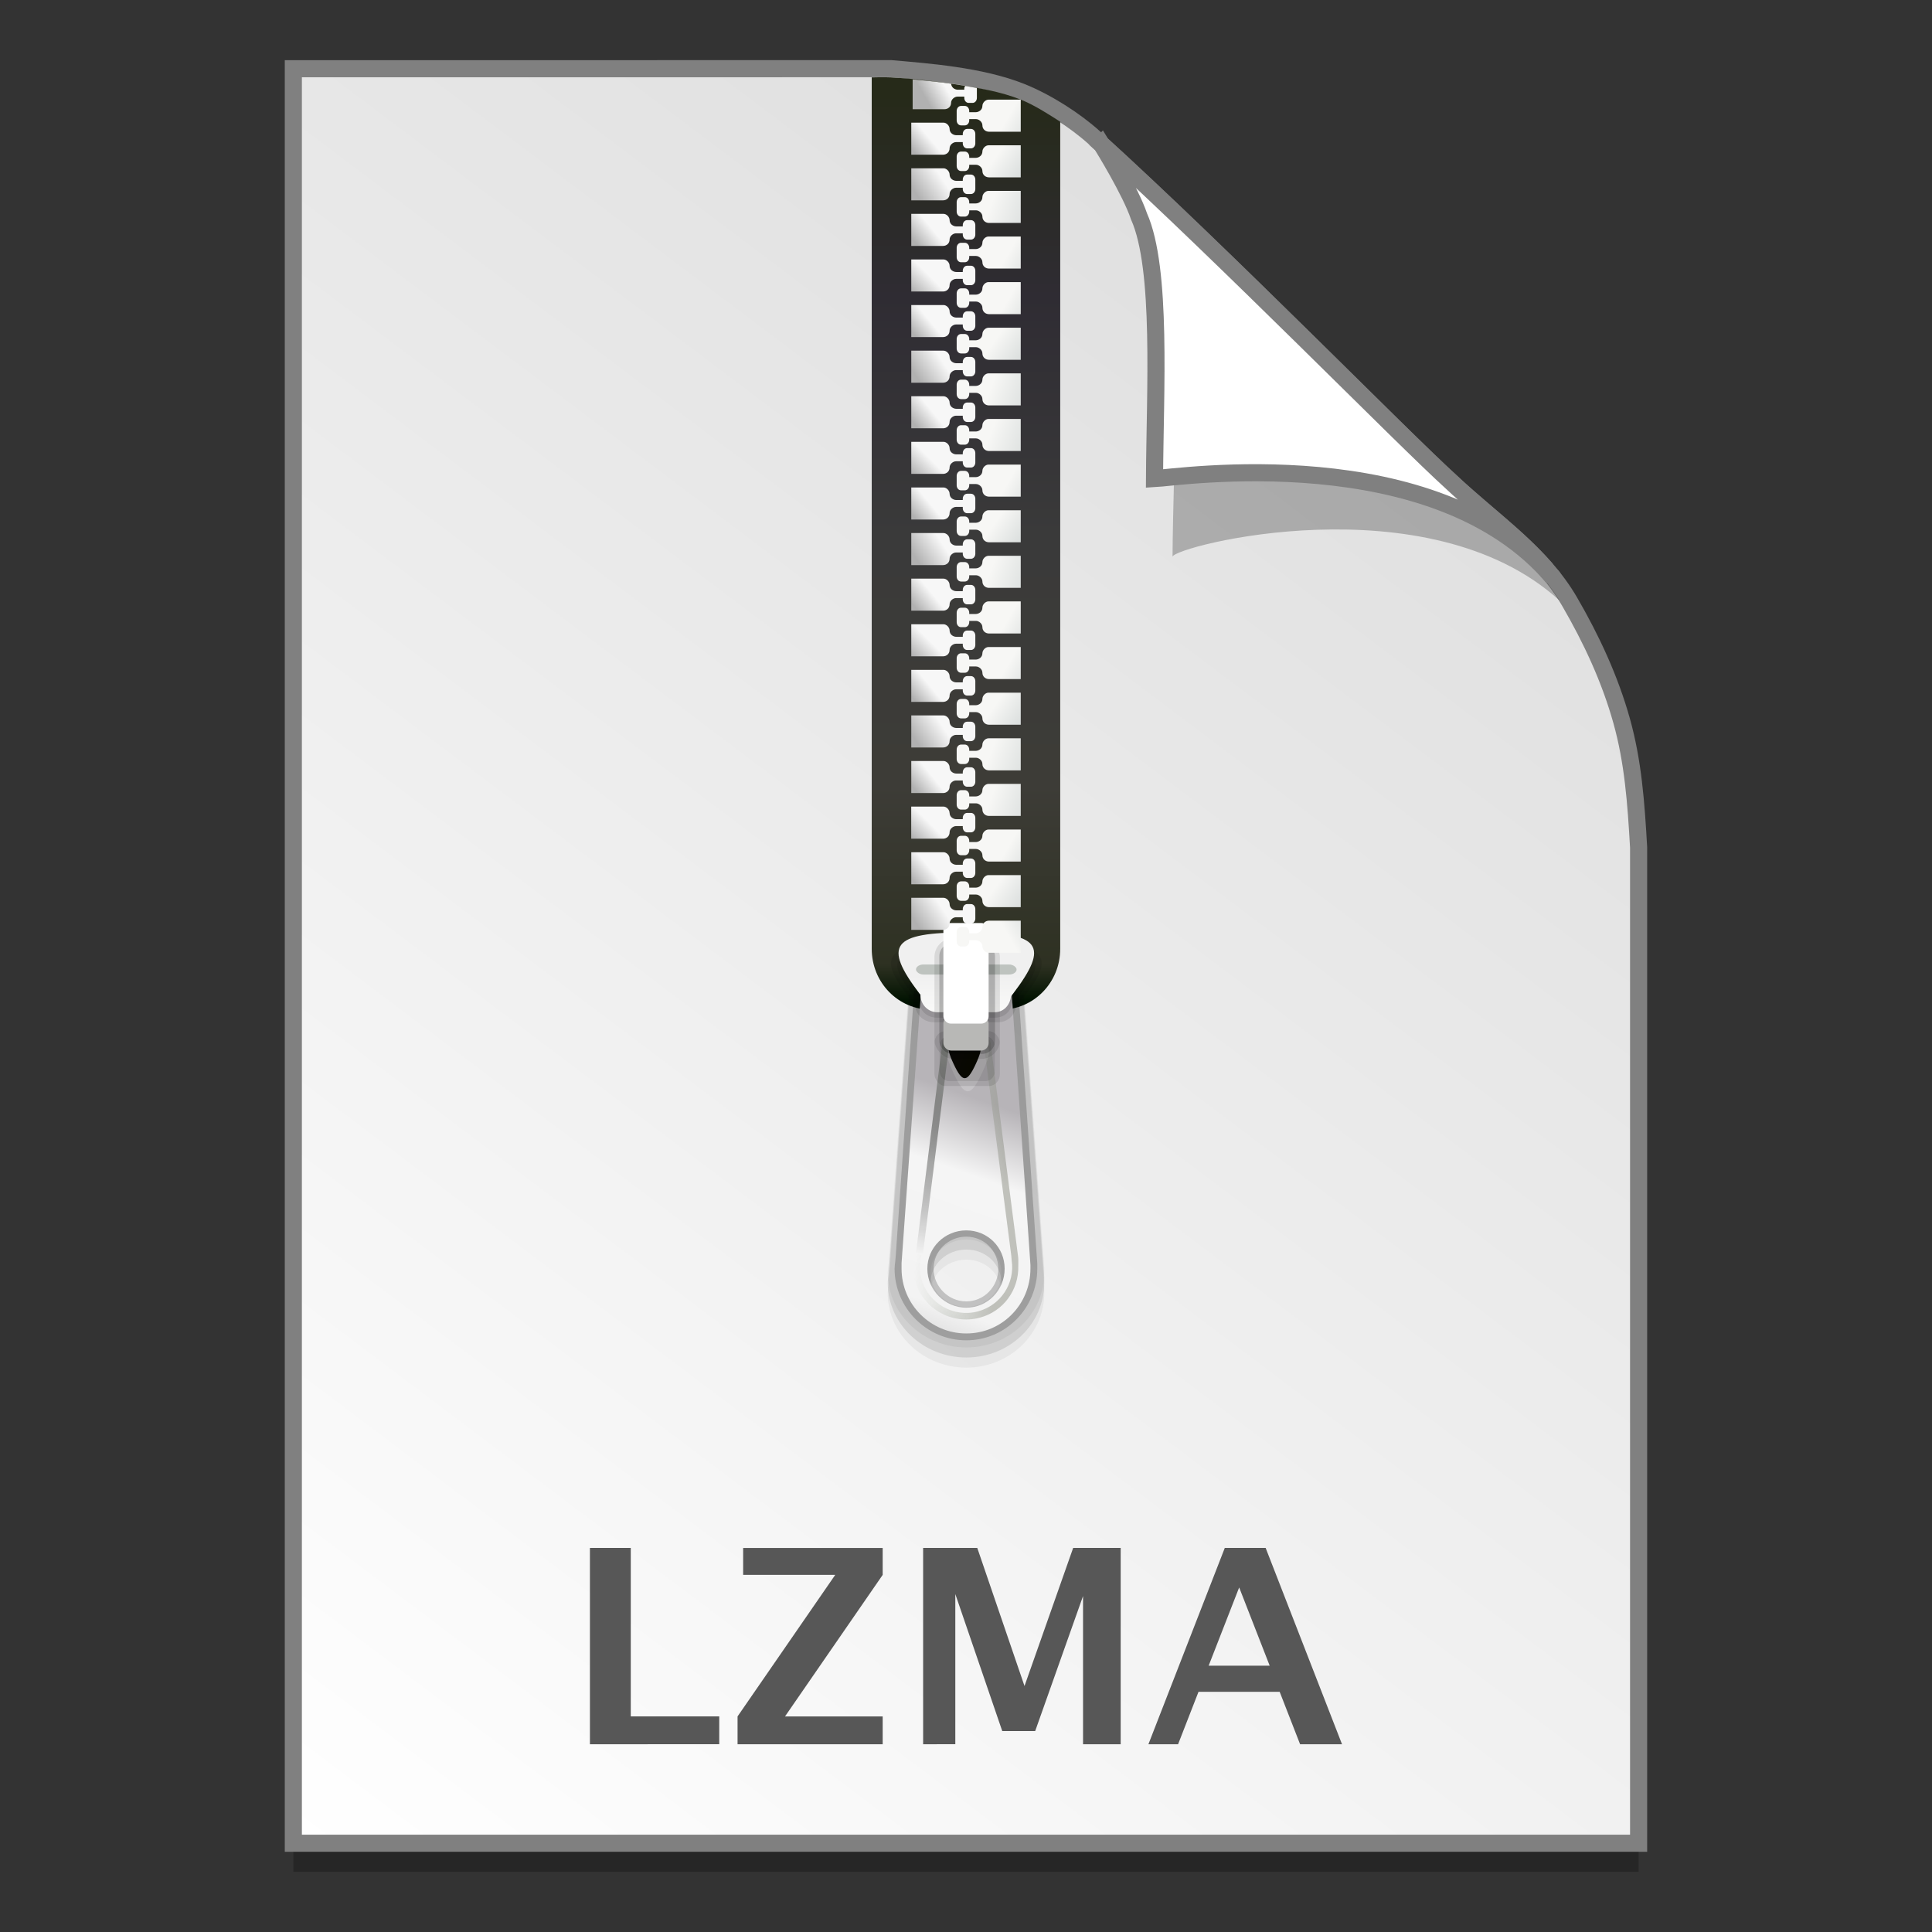 <?xml version="1.0" encoding="UTF-8" standalone="no"?>
<!-- Created with Inkscape (http://www.inkscape.org/) -->

<svg
   xmlns:osb="http://www.openswatchbook.org/uri/2009/osb"
   xmlns:dc="http://purl.org/dc/elements/1.1/"
   xmlns:cc="http://creativecommons.org/ns#"
   xmlns:rdf="http://www.w3.org/1999/02/22-rdf-syntax-ns#"
   xmlns:svg="http://www.w3.org/2000/svg"
   xmlns="http://www.w3.org/2000/svg"
   xmlns:xlink="http://www.w3.org/1999/xlink"
   xmlns:sodipodi="http://sodipodi.sourceforge.net/DTD/sodipodi-0.dtd"
   xmlns:inkscape="http://www.inkscape.org/namespaces/inkscape"
   width="128"
   height="128"
   viewBox="0 0 33.867 33.867"
   version="1.1"
   id="svg8"
   inkscape:version="0.92.2 5c3e80d, 2017-08-06"
   sodipodi:docname="application-x-lzma.svg">
  <rect x="0" y="0" width="33.867" height="33.867" fill="#333333" stroke="none"/>
  <defs
     id="defs2">
    <linearGradient
       id="linearGradient1830">
      <stop
         id="stop1826"
         style="stop-color:#d9d9d9;stop-opacity:1"
         offset="0" />
      <stop
         id="stop1828"
         style="stop-color:#ffffff;stop-opacity:1;"
         offset="1" />
    </linearGradient>
    <linearGradient
       osb:paint="solid"
       id="linearGradient6987">
      <stop
         id="stop6985"
         offset="0"
         style="stop-color:#77d2fb;stop-opacity:1;" />
    </linearGradient>
    <linearGradient
       inkscape:collect="always"
       xlink:href="#linearGradient1830"
       id="linearGradient1503-8-3"
       x1="29.203"
       y1="263.522"
       x2="4.584"
       y2="296.168"
       gradientUnits="userSpaceOnUse"
       gradientTransform="matrix(0.955,0,0,0.955,0.765,12.662)" />
    <linearGradient
       id="linearGradient3137">
      <stop
         style="stop-color:#262a19;stop-opacity:1"
         offset="0"
         id="stop3139" />
      <stop
         id="stop3141"
         offset="0.221"
         style="stop-color:#2f2c33;stop-opacity:1" />
      <stop
         id="stop3143"
         offset="0.485"
         style="stop-color:#3a3a3a;stop-opacity:1" />
      <stop
         id="stop3145"
         offset="0.762"
         style="stop-color:#3d3c37;stop-opacity:1" />
      <stop
         style="stop-color:#2e3122;stop-opacity:1;"
         offset="0.958"
         id="stop3149" />
      <stop
         style="stop-color:#001200;stop-opacity:1"
         offset="1"
         id="stop3147" />
    </linearGradient>
    <linearGradient
       id="linearGradient3644">
      <stop
         id="stop3646"
         offset="0"
         style="stop-color:#b7b4b8;stop-opacity:1" />
      <stop
         style="stop-color:#f5f5f5;stop-opacity:1;"
         offset="0.305"
         id="stop3652" />
      <stop
         id="stop3654"
         offset="0.852"
         style="stop-color:#f3f3f3;stop-opacity:1;" />
      <stop
         id="stop3648"
         offset="1"
         style="stop-color:#dcdcdc;stop-opacity:1;" />
    </linearGradient>
    <linearGradient
       id="linearGradient3721"
       inkscape:collect="always">
      <stop
         id="stop3723"
         offset="0"
         style="stop-color:#8b8d82;stop-opacity:1" />
      <stop
         id="stop3725"
         offset="1"
         style="stop-color:#9aa692;stop-opacity:0;" />
    </linearGradient>
    <linearGradient
       id="linearGradient3656">
      <stop
         id="stop3658"
         offset="0"
         style="stop-color:#f0f0f0;stop-opacity:1;" />
      <stop
         id="stop3660"
         offset="1"
         style="stop-color:#fffffd;stop-opacity:1" />
    </linearGradient>
    <linearGradient
       id="linearGradient3678"
       inkscape:collect="always">
      <stop
         id="stop3680"
         offset="0"
         style="stop-color:#959794;stop-opacity:1" />
      <stop
         id="stop3682"
         offset="1"
         style="stop-color:#000000;stop-opacity:0;" />
    </linearGradient>
    <linearGradient
       gradientUnits="userSpaceOnUse"
       y2="46.034"
       x2="92.982"
       y1="48.401"
       x1="96.013"
       id="linearGradient3674"
       xlink:href="#linearGradient3668"
       inkscape:collect="always" />
    <linearGradient
       id="linearGradient3668"
       inkscape:collect="always">
      <stop
         id="stop3670"
         offset="0"
         style="stop-color:#0a0a00;stop-opacity:1" />
      <stop
         id="stop3672"
         offset="1"
         style="stop-color:#0b0a05;stop-opacity:1" />
    </linearGradient>
    <linearGradient
       y2="964.084"
       x2="201.769"
       y1="964.836"
       x1="203.072"
       gradientTransform="matrix(0.353,0,0,-0.353,-53.776,619.172)"
       gradientUnits="userSpaceOnUse"
       id="linearGradient3799"
       xlink:href="#linearGradient3191"
       inkscape:collect="always" />
    <linearGradient
       id="linearGradient3191"
       inkscape:collect="always">
      <stop
         id="stop3193"
         offset="0"
         style="stop-color:#dadedd;stop-opacity:1" />
      <stop
         id="stop3195"
         offset="1"
         style="stop-color:#f7f7f5;stop-opacity:1" />
    </linearGradient>
    <linearGradient
       y2="964.084"
       x2="201.769"
       y1="964.836"
       x1="203.072"
       gradientTransform="matrix(0.353,0,0,0.353,-53.776,-75.048)"
       gradientUnits="userSpaceOnUse"
       id="linearGradient3801"
       xlink:href="#linearGradient3191"
       inkscape:collect="always" />
    <linearGradient
       y2="965.227"
       x2="199.499"
       y1="965.89"
       x1="198.698"
       gradientTransform="matrix(0.353,0,0,0.353,-53.776,-75.041)"
       gradientUnits="userSpaceOnUse"
       id="linearGradient3803"
       xlink:href="#linearGradient3177"
       inkscape:collect="always" />
    <linearGradient
       id="linearGradient3177">
      <stop
         id="stop3179"
         offset="0"
         style="stop-color:#b1b1b1;stop-opacity:1" />
      <stop
         id="stop3181"
         offset="1"
         style="stop-color:#f7f7f7;stop-opacity:1" />
    </linearGradient>
    <linearGradient
       y2="968.474"
       x2="201.116"
       y1="969.203"
       x1="203.077"
       gradientTransform="matrix(0.353,0,0,0.353,-53.776,-75.037)"
       gradientUnits="userSpaceOnUse"
       id="linearGradient3807-8"
       xlink:href="#linearGradient3191"
       inkscape:collect="always" />
    <linearGradient
       y2="969.388"
       x2="199.36"
       y1="970.073"
       x1="198.52"
       gradientTransform="matrix(0.353,0,0,0.353,-53.776,-75.03)"
       gradientUnits="userSpaceOnUse"
       id="linearGradient3809"
       xlink:href="#linearGradient3177"
       inkscape:collect="always" />
    <linearGradient
       y2="967.086"
       x2="199.852"
       y1="967.925"
       x1="198.609"
       gradientTransform="matrix(0.353,0,0,0.353,-53.776,-75.037)"
       gradientUnits="userSpaceOnUse"
       id="linearGradient3811"
       xlink:href="#linearGradient3177"
       inkscape:collect="always" />
    <linearGradient
       y2="965.935"
       x2="201.094"
       y1="966.863"
       x1="202.414"
       gradientTransform="matrix(0.353,0,0,0.353,-53.776,-75.042)"
       gradientUnits="userSpaceOnUse"
       id="linearGradient3813"
       xlink:href="#linearGradient3191"
       inkscape:collect="always" />
    <linearGradient
       y2="964.084"
       x2="201.769"
       y1="964.836"
       x1="203.072"
       gradientTransform="matrix(0.353,0,0,0.353,-53.776,-71.85)"
       gradientUnits="userSpaceOnUse"
       id="linearGradient3815"
       xlink:href="#linearGradient3191"
       inkscape:collect="always" />
    <linearGradient
       y2="965.227"
       x2="199.499"
       y1="965.89"
       x1="198.698"
       gradientTransform="matrix(0.353,0,0,0.353,-53.776,-71.844)"
       gradientUnits="userSpaceOnUse"
       id="linearGradient3817"
       xlink:href="#linearGradient3177"
       inkscape:collect="always" />
    <linearGradient
       y2="962.76"
       x2="199.432"
       y1="963.577"
       x1="198.609"
       gradientTransform="matrix(0.353,0,0,0.353,-53.776,-71.851)"
       gradientUnits="userSpaceOnUse"
       id="linearGradient3819"
       xlink:href="#linearGradient3177"
       inkscape:collect="always" />
    <linearGradient
       y2="968.474"
       x2="201.116"
       y1="969.203"
       x1="203.077"
       gradientTransform="matrix(0.353,0,0,0.353,-53.776,-71.838)"
       gradientUnits="userSpaceOnUse"
       id="linearGradient3821"
       xlink:href="#linearGradient3191"
       inkscape:collect="always" />
    <linearGradient
       y2="969.388"
       x2="199.36"
       y1="970.073"
       x1="198.52"
       gradientTransform="matrix(0.353,0,0,0.353,-53.776,-71.833)"
       gradientUnits="userSpaceOnUse"
       id="linearGradient3823"
       xlink:href="#linearGradient3177"
       inkscape:collect="always" />
    <linearGradient
       y2="967.086"
       x2="199.852"
       y1="967.925"
       x1="198.609"
       gradientTransform="matrix(0.353,0,0,0.353,-53.776,-71.84)"
       gradientUnits="userSpaceOnUse"
       id="linearGradient3825"
       xlink:href="#linearGradient3177"
       inkscape:collect="always" />
    <linearGradient
       y2="965.935"
       x2="201.094"
       y1="966.863"
       x1="202.414"
       gradientTransform="matrix(0.353,0,0,0.353,-53.776,-71.844)"
       gradientUnits="userSpaceOnUse"
       id="linearGradient3827"
       xlink:href="#linearGradient3191"
       inkscape:collect="always" />
    <linearGradient
       y2="964.084"
       x2="201.769"
       y1="964.836"
       x1="203.072"
       gradientTransform="matrix(0.353,0,0,0.353,-53.776,-72.649)"
       gradientUnits="userSpaceOnUse"
       id="linearGradient3829"
       xlink:href="#linearGradient3191"
       inkscape:collect="always" />
    <linearGradient
       y2="968.474"
       x2="201.116"
       y1="969.203"
       x1="203.077"
       gradientTransform="matrix(0.353,0,0,0.353,-53.776,-71.038)"
       gradientUnits="userSpaceOnUse"
       id="linearGradient3831"
       xlink:href="#linearGradient3191"
       inkscape:collect="always" />
    <linearGradient
       y2="964.084"
       x2="201.769"
       y1="964.836"
       x1="203.072"
       gradientTransform="matrix(0.353,0,0,0.353,-53.776,-68.651)"
       gradientUnits="userSpaceOnUse"
       id="linearGradient3833"
       xlink:href="#linearGradient3191"
       inkscape:collect="always" />
    <linearGradient
       y2="965.227"
       x2="199.499"
       y1="965.89"
       x1="198.698"
       gradientTransform="matrix(0.353,0,0,0.353,-53.776,-68.647)"
       gradientUnits="userSpaceOnUse"
       id="linearGradient3835"
       xlink:href="#linearGradient3177"
       inkscape:collect="always" />
    <linearGradient
       y2="962.76"
       x2="199.432"
       y1="963.577"
       x1="198.609"
       gradientTransform="matrix(0.353,0,0,0.353,-53.776,-68.654)"
       gradientUnits="userSpaceOnUse"
       id="linearGradient3837"
       xlink:href="#linearGradient3177"
       inkscape:collect="always" />
    <linearGradient
       y2="968.474"
       x2="201.116"
       y1="969.203"
       x1="203.077"
       gradientTransform="matrix(0.353,0,0,0.353,-53.776,-68.64)"
       gradientUnits="userSpaceOnUse"
       id="linearGradient3839"
       xlink:href="#linearGradient3191"
       inkscape:collect="always" />
    <linearGradient
       y2="969.388"
       x2="199.36"
       y1="970.073"
       x1="198.52"
       gradientTransform="matrix(0.353,0,0,0.353,-53.776,-68.635)"
       gradientUnits="userSpaceOnUse"
       id="linearGradient3841"
       xlink:href="#linearGradient3177"
       inkscape:collect="always" />
    <linearGradient
       y2="967.086"
       x2="199.852"
       y1="967.925"
       x1="198.609"
       gradientTransform="matrix(0.353,0,0,0.353,-53.776,-68.643)"
       gradientUnits="userSpaceOnUse"
       id="linearGradient3843"
       xlink:href="#linearGradient3177"
       inkscape:collect="always" />
    <linearGradient
       y2="965.935"
       x2="201.094"
       y1="966.863"
       x1="202.414"
       gradientTransform="matrix(0.353,0,0,0.353,-53.776,-68.645)"
       gradientUnits="userSpaceOnUse"
       id="linearGradient3845"
       xlink:href="#linearGradient3191"
       inkscape:collect="always" />
    <linearGradient
       y2="964.084"
       x2="201.769"
       y1="964.836"
       x1="203.072"
       gradientTransform="matrix(0.353,0,0,0.353,-53.776,-65.453)"
       gradientUnits="userSpaceOnUse"
       id="linearGradient3847"
       xlink:href="#linearGradient3191"
       inkscape:collect="always" />
    <linearGradient
       y2="965.227"
       x2="199.499"
       y1="965.89"
       x1="198.698"
       gradientTransform="matrix(0.353,0,0,0.353,-53.776,-65.449)"
       gradientUnits="userSpaceOnUse"
       id="linearGradient3849"
       xlink:href="#linearGradient3177"
       inkscape:collect="always" />
    <linearGradient
       y2="962.76"
       x2="199.432"
       y1="963.577"
       x1="198.609"
       gradientTransform="matrix(0.353,0,0,0.353,-53.776,-65.457)"
       gradientUnits="userSpaceOnUse"
       id="linearGradient3851"
       xlink:href="#linearGradient3177"
       inkscape:collect="always" />
    <linearGradient
       y2="968.474"
       x2="201.116"
       y1="969.203"
       x1="203.077"
       gradientTransform="matrix(0.353,0,0,0.353,-53.776,-65.441)"
       gradientUnits="userSpaceOnUse"
       id="linearGradient3853"
       xlink:href="#linearGradient3191"
       inkscape:collect="always" />
    <linearGradient
       y2="969.388"
       x2="199.36"
       y1="970.073"
       x1="198.52"
       gradientTransform="matrix(0.353,0,0,0.353,-53.776,-65.438)"
       gradientUnits="userSpaceOnUse"
       id="linearGradient3855"
       xlink:href="#linearGradient3177"
       inkscape:collect="always" />
    <linearGradient
       y2="967.086"
       x2="199.852"
       y1="967.925"
       x1="198.609"
       gradientTransform="matrix(0.353,0,0,0.353,-53.776,-65.446)"
       gradientUnits="userSpaceOnUse"
       id="linearGradient3857"
       xlink:href="#linearGradient3177"
       inkscape:collect="always" />
    <linearGradient
       y2="965.935"
       x2="201.094"
       y1="966.863"
       x1="202.414"
       gradientTransform="matrix(0.353,0,0,0.353,-53.776,-65.447)"
       gradientUnits="userSpaceOnUse"
       id="linearGradient3859"
       xlink:href="#linearGradient3191"
       inkscape:collect="always" />
    <linearGradient
       y2="964.084"
       x2="201.769"
       y1="964.836"
       x1="203.072"
       gradientTransform="matrix(0.353,0,0,0.353,-53.776,-66.252)"
       gradientUnits="userSpaceOnUse"
       id="linearGradient3861"
       xlink:href="#linearGradient3191"
       inkscape:collect="always" />
    <linearGradient
       y2="968.474"
       x2="201.116"
       y1="969.203"
       x1="203.077"
       gradientTransform="matrix(0.353,0,0,0.353,-53.776,-64.641)"
       gradientUnits="userSpaceOnUse"
       id="linearGradient3863"
       xlink:href="#linearGradient3191"
       inkscape:collect="always" />
    <linearGradient
       y2="964.084"
       x2="201.769"
       y1="964.836"
       x1="203.072"
       gradientTransform="matrix(0.353,0,0,0.353,-53.776,-62.255)"
       gradientUnits="userSpaceOnUse"
       id="linearGradient3865"
       xlink:href="#linearGradient3191"
       inkscape:collect="always" />
    <linearGradient
       y2="965.227"
       x2="199.499"
       y1="965.89"
       x1="198.698"
       gradientTransform="matrix(0.353,0,0,0.353,-53.776,-62.253)"
       gradientUnits="userSpaceOnUse"
       id="linearGradient3867"
       xlink:href="#linearGradient3177"
       inkscape:collect="always" />
    <linearGradient
       y2="962.76"
       x2="199.432"
       y1="963.577"
       x1="198.609"
       gradientTransform="matrix(0.353,0,0,0.353,-53.776,-62.26)"
       gradientUnits="userSpaceOnUse"
       id="linearGradient3869"
       xlink:href="#linearGradient3177"
       inkscape:collect="always" />
    <linearGradient
       y2="967.086"
       x2="199.852"
       y1="967.925"
       x1="198.609"
       gradientTransform="matrix(0.353,0,0,0.353,-53.776,-62.249)"
       gradientUnits="userSpaceOnUse"
       id="linearGradient3871"
       xlink:href="#linearGradient3177"
       inkscape:collect="always" />
    <linearGradient
       y2="965.935"
       x2="201.094"
       y1="966.863"
       x1="202.414"
       gradientTransform="matrix(0.353,0,0,0.353,-53.776,-62.249)"
       gradientUnits="userSpaceOnUse"
       id="linearGradient3873"
       xlink:href="#linearGradient3191"
       inkscape:collect="always" />
    <linearGradient
       gradientTransform="matrix(0.353,0,0,0.353,0.01,-75.103)"
       y2="1009.713"
       x2="48.304"
       y1="1010.422"
       x1="48.304"
       gradientUnits="userSpaceOnUse"
       id="linearGradient4393"
       xlink:href="#linearGradient3656"
       inkscape:collect="always" />
    <linearGradient
       gradientTransform="matrix(0.352,0.021,-0.021,0.352,0.01,-75.103)"
       y2="1016.145"
       x2="105.786"
       y1="1006.155"
       x1="106.386"
       gradientUnits="userSpaceOnUse"
       id="linearGradient4400"
       xlink:href="#linearGradient3678"
       inkscape:collect="always" />
    <linearGradient
       gradientTransform="matrix(0.353,0,0,0.353,0.01,-75.103)"
       y2="1008.556"
       x2="49.812"
       y1="1005.8"
       x1="49.812"
       gradientUnits="userSpaceOnUse"
       id="linearGradient4403"
       xlink:href="#linearGradient3656"
       inkscape:collect="always" />
    <linearGradient
       gradientTransform="matrix(0.353,0,0,0.353,0.01,262.073)"
       y2="60.169"
       x2="45.878"
       y1="60.562"
       x1="49.875"
       gradientUnits="userSpaceOnUse"
       id="linearGradient4408"
       xlink:href="#linearGradient3721"
       inkscape:collect="always" />
    <linearGradient
       gradientTransform="matrix(0.353,0,0,0.353,0.01,-75.103)"
       y2="1023.99"
       x2="46.404"
       y1="1012.574"
       x1="50.429"
       gradientUnits="userSpaceOnUse"
       id="linearGradient4412"
       xlink:href="#linearGradient3644"
       inkscape:collect="always" />
    <linearGradient
       inkscape:collect="always"
       xlink:href="#linearGradient3137"
       id="linearGradient5933"
       gradientUnits="userSpaceOnUse"
       gradientTransform="matrix(0.955,0,0,0.963,0.765,10.312)"
       x1="17.235"
       y1="263.962"
       x2="17.235"
       y2="280.473" />
    <linearGradient
       inkscape:collect="always"
       xlink:href="#linearGradient3177"
       id="linearGradient5978"
       gradientUnits="userSpaceOnUse"
       gradientTransform="matrix(3.609,0,0,3.64,2.892,-955.545)"
       x1="16.2"
       y1="264.049"
       x2="16.562"
       y2="263.838" />
  </defs>
  <sodipodi:namedview
     id="base"
     pagecolor="#ffffff"
     bordercolor="#666666"
     borderopacity="1.0"
     inkscape:pageopacity="0.0"
     inkscape:pageshadow="2"
     inkscape:zoom="4.7265627"
     inkscape:cx="96.374101"
     inkscape:cy="23.793078"
     inkscape:document-units="mm"
     inkscape:current-layer="layer1"
     showgrid="false"
     units="px"
     inkscape:window-width="1600"
     inkscape:window-height="798"
     inkscape:window-x="0"
     inkscape:window-y="0"
     inkscape:window-maximized="1"
     showguides="false"
     inkscape:snap-nodes="false" />
  <g
     inkscape:label="Layer 1"
     inkscape:groupmode="layer"
     id="layer1"
     transform="translate(0,-263.133)">
    <g
       style="stroke-width:4.084"
       inkscape:transform-center-y="-9.4924686"
       inkscape:transform-center-x="5.4653607"
       inkscape:label="Capa 1"
       id="layer1-4-3"
       transform="matrix(0.536,0,0,0.537,-234.934,-13.785)">
      <g
         style="stroke-width:4.084"
         id="layer1-3-65-9"
         inkscape:label="Capa 1"
         transform="translate(0.42,0.035)" />
    </g>
    <g
       style="stroke-width:4.084"
       inkscape:transform-center-y="-9.4924686"
       inkscape:transform-center-x="5.4653607"
       inkscape:label="Capa 1"
       id="layer1-4"
       transform="matrix(0.536,0,0,0.537,-234.934,-13.76)">
      <g
         style="stroke-width:4.084"
         id="layer1-3-65"
         inkscape:label="Capa 1"
         transform="translate(0.42,0.035)" />
    </g>
    <path
       style="opacity:0.25;fill:#000000;fill-opacity:1;stroke:none;stroke-width:1.788;stroke-miterlimit:4;stroke-dasharray:none;stroke-opacity:1"
       d="m 5.142,264.839 v 31.106 h 23.582 v -17.455 c -0.045,-0.793 -0.097,-1.503 -0.298,-2.222 -0.205,-0.732 -0.527,-1.425 -0.912,-2.088 -0.493,-0.849 -1.326,-1.396 -2.067,-2.091 -0.449,-0.407 -1.419,-1.375 -2.594,-2.53 -1.165,-1.146 -2.531,-2.477 -3.671,-3.511 -0.337,-0.304 -0.826,-0.619 -1.281,-0.802 -0.353,-0.141 -0.768,-0.23 -1.169,-0.289 -0.413,-0.061 -0.812,-0.091 -1.111,-0.118 z"
       id="path5023-4-5"
       inkscape:connector-curvature="0"
       sodipodi:nodetypes="ccccascscsscc" />
    <path
       sodipodi:nodetypes="ccccascscsscc"
       inkscape:connector-curvature="0"
       id="path4623-8-3"
       d="m 5.142,264.338 v 31.106 h 23.582 v -17.455 c -0.045,-0.793 -0.097,-1.503 -0.298,-2.222 -0.205,-0.732 -0.527,-1.425 -0.912,-2.088 -0.493,-0.849 -1.326,-1.396 -2.067,-2.091 -0.449,-0.407 -1.419,-1.375 -2.594,-2.531 -1.165,-1.146 -2.531,-2.477 -3.671,-3.511 -0.337,-0.304 -0.826,-0.619 -1.281,-0.802 -0.353,-0.141 -0.768,-0.23 -1.169,-0.289 -0.413,-0.061 -0.812,-0.091 -1.111,-0.118 z"
       style="opacity:1;fill:url(#linearGradient1503-8-3);fill-opacity:1;stroke:#808080;stroke-width:0.3;stroke-miterlimit:4;stroke-dasharray:none;stroke-opacity:1" />
    <path
       sodipodi:nodetypes="ccccsccsc"
       inkscape:connector-curvature="0"
       id="path1355-8-5"
       d="m 19.621,266.161 c 0.016,0.025 0.535,0.863 0.694,1.334 0.431,0.966 0.247,3.789 0.239,5.397 0.026,-0.185 4.474,-1.331 6.783,0.767 -0.015,-0.026 -0.047,-0.077 -0.119,-0.178 -0.069,-0.096 -0.174,-0.238 -0.354,-0.422 -0.504,-0.577 -0.22,-0.081 -0.768,-0.65 -0.474,-0.43 -1.497,-1.45 -2.736,-2.669 -1.184,-1.165 -2.563,-2.508 -3.738,-3.58 z"
       style="opacity:0.248;fill:#000000;fill-opacity:1;stroke:none;stroke-width:0.286;stroke-miterlimit:4;stroke-dasharray:none;stroke-opacity:1" />
    <path
       style="opacity:1;fill:#ffffff;fill-opacity:1;stroke:#808080;stroke-width:0.3;stroke-miterlimit:4;stroke-dasharray:none;stroke-opacity:1"
       d="m 19.309,265.663 c 0.015,0.024 0.508,0.818 0.658,1.265 0.408,0.916 0.279,3.069 0.271,4.595 0.409,-0.021 4.921,-0.703 6.99,1.74 -0.028,-0.048 -0.098,-0.088 -0.137,-0.165 -0.478,-0.547 -1.087,-0.986 -1.644,-1.509 -0.449,-0.407 -1.42,-1.375 -2.594,-2.53 -1.123,-1.104 -2.43,-2.378 -3.545,-3.395 z"
       id="path4753-0-6"
       inkscape:connector-curvature="0"
       sodipodi:nodetypes="ccccccsc" />
    <g
       style="stroke-width:4.084"
       inkscape:transform-center-y="-9.4924686"
       inkscape:transform-center-x="5.4653607"
       inkscape:label="Capa 1"
       id="layer1-4-3-2"
       transform="matrix(0.511,0,0,0.512,-269.32,5.616)">
      <g
         style="stroke-width:4.084"
         id="layer1-3-65-9-9"
         inkscape:label="Capa 1"
         transform="translate(0.42,0.035)" />
    </g>
    <g
       style="stroke-width:4.084"
       inkscape:transform-center-y="-9.4924686"
       inkscape:transform-center-x="5.4653607"
       inkscape:label="Capa 1"
       id="layer1-4-1"
       transform="matrix(0.511,0,0,0.512,-269.32,5.64)">
      <g
         style="stroke-width:4.084"
         id="layer1-3-65-2"
         inkscape:label="Capa 1"
         transform="translate(0.42,0.035)" />
    </g>
    <g
       id="g6049"
       transform="translate(5e-7,0.295)">
      <path
         sodipodi:nodetypes="cccsssscccccac"
         inkscape:connector-curvature="0"
         id="path5929"
         d="m 15.281,264.196 v 0.915 9.403 4.957 c 0,0.589 0.462,1.067 1.046,1.067 h 1.212 c 0.584,0 1.046,-0.478 1.046,-1.067 v -4.957 -9.403 -0.14 c -0.221,-0.141 -0.457,-0.292 -0.685,-0.384 -0.353,-0.143 -0.768,-0.213 -1.169,-0.273 -0.413,-0.062 -0.739,-0.099 -1.111,-0.119 -0.114,-0.006 -0.341,0 -0.341,0 z"
         style="opacity:1;fill:url(#linearGradient5933);fill-opacity:1;stroke:none;stroke-width:0.301;stroke-miterlimit:4;stroke-dasharray:none;stroke-opacity:1" />
      <path
         inkscape:connector-curvature="0"
         style="font-style:normal;font-variant:normal;font-weight:normal;font-stretch:normal;font-size:medium;line-height:1.25;font-family:'Apple Braille';-inkscape-font-specification:'Apple Braille';letter-spacing:0px;word-spacing:0px;opacity:0.05;fill:#000000;fill-opacity:1;stroke:none;stroke-width:2.377;stroke-miterlimit:4;stroke-dasharray:none;stroke-opacity:1"
         d="m 15.936,280.436 -0.35,4.804 -0.012,0.138 c -0.004,0.042 -0.012,0.083 -0.012,0.126 0,0.72 0.619,1.307 1.378,1.307 0.758,0 1.365,-0.588 1.365,-1.307 0,-0.037 -2.9e-5,-0.069 -3.8e-5,-0.092 l -0.363,-4.965 -2.006,-0.011 z m 1.003,4.483 c 0.343,0 0.616,0.259 0.616,0.585 0,0.325 -0.273,0.596 -0.616,0.596 -0.343,0 -0.628,-0.271 -0.628,-0.596 0,-0.325 0.285,-0.585 0.628,-0.585 z"
         id="path3733"
         sodipodi:nodetypes="cccsscccccsssss" />
      <path
         sodipodi:nodetypes="cccsscccccsssss"
         id="path3731"
         d="m 15.936,280.259 -0.35,4.804 -0.012,0.138 c -0.004,0.042 -0.012,0.083 -0.012,0.126 0,0.72 0.619,1.307 1.378,1.307 0.758,0 1.365,-0.588 1.365,-1.307 0,-0.037 -2.9e-5,-0.069 -3.8e-5,-0.092 l -0.363,-4.965 -2.006,-0.011 z m 1.003,4.483 c 0.343,0 0.616,0.259 0.616,0.585 0,0.325 -0.273,0.596 -0.616,0.596 -0.343,0 -0.628,-0.271 -0.628,-0.596 0,-0.325 0.285,-0.585 0.628,-0.585 z"
         style="font-style:normal;font-variant:normal;font-weight:normal;font-stretch:normal;font-size:medium;line-height:1.25;font-family:'Apple Braille';-inkscape-font-specification:'Apple Braille';letter-spacing:0px;word-spacing:0px;opacity:0.1;fill:#000000;fill-opacity:1;stroke:none;stroke-width:2.377;stroke-miterlimit:4;stroke-dasharray:none;stroke-opacity:1"
         inkscape:connector-curvature="0" />
      <path
         inkscape:connector-curvature="0"
         style="font-style:normal;font-variant:normal;font-weight:normal;font-stretch:normal;font-size:medium;line-height:1.25;font-family:'Apple Braille';-inkscape-font-specification:'Apple Braille';letter-spacing:0px;word-spacing:0px;opacity:0.05;fill:#000000;fill-opacity:1;stroke:none;stroke-width:2.377;stroke-miterlimit:4;stroke-dasharray:none;stroke-opacity:1"
         d="m 15.936,280.083 -0.35,4.804 -0.012,0.138 c -0.004,0.042 -0.012,0.083 -0.012,0.126 0,0.72 0.619,1.307 1.378,1.307 0.758,0 1.365,-0.588 1.365,-1.307 0,-0.037 -2.9e-5,-0.069 -3.8e-5,-0.092 l -0.363,-4.965 -2.006,-0.011 z m 1.003,4.483 c 0.343,0 0.616,0.259 0.616,0.585 0,0.325 -0.273,0.596 -0.616,0.596 -0.343,0 -0.628,-0.271 -0.628,-0.596 0,-0.325 0.285,-0.585 0.628,-0.585 z"
         id="path3729"
         sodipodi:nodetypes="cccsscccccsssss" />
      <path
         sodipodi:nodetypes="cccsscccccsssss"
         id="path3557"
         d="m 16.024,280.208 -0.32,4.616 -0.011,0.132 c -0.004,0.04 -0.011,0.08 -0.011,0.121 0,0.691 0.565,1.256 1.256,1.256 0.691,0 1.245,-0.565 1.245,-1.256 0,-0.036 -2.7e-5,-0.066 -3.5e-5,-0.088 l -0.331,-4.771 -1.829,-0.011 z m 0.914,4.308 c 0.313,0 0.562,0.249 0.562,0.562 0,0.313 -0.249,0.573 -0.562,0.573 -0.313,0 -0.573,-0.26 -0.573,-0.573 0,-0.313 0.26,-0.562 0.573,-0.562 z"
         style="font-style:normal;font-variant:normal;font-weight:normal;font-stretch:normal;font-size:medium;line-height:1.25;font-family:'Apple Braille';-inkscape-font-specification:'Apple Braille';letter-spacing:0px;word-spacing:0px;opacity:0.2;fill:#000000;fill-opacity:1;stroke:none;stroke-width:2.377;stroke-miterlimit:4;stroke-dasharray:none;stroke-opacity:1"
         inkscape:connector-curvature="0" />
      <path
         id="path3551"
         d="m 16.146,280.208 -0.342,4.771 v 0.099 c 0,0.626 0.509,1.135 1.135,1.135 0.626,0 1.124,-0.509 1.124,-1.135 v -0.066 l -0.331,-4.804 z m 0.793,4.198 c 0.375,0 0.672,0.297 0.672,0.672 0,0.375 -0.297,0.683 -0.672,0.683 -0.375,0 -0.683,-0.308 -0.683,-0.683 0,-0.375 0.308,-0.672 0.683,-0.672 z"
         style="font-style:normal;font-variant:normal;font-weight:normal;font-stretch:normal;font-size:medium;line-height:1.25;font-family:'Apple Braille';-inkscape-font-specification:'Apple Braille';letter-spacing:0px;word-spacing:0px;fill:url(#linearGradient4412);fill-opacity:1;stroke:none;stroke-width:2.377;stroke-miterlimit:4;stroke-dasharray:none;stroke-opacity:1"
         inkscape:connector-curvature="0" />
      <path
         id="path3757"
         d="m 16.939,279.441 c -1.329,0 -1.495,0.196 -0.83,0.954 0.003,0.004 0.008,0.006 0.011,0.01 0.004,0.005 -0.004,0.014 0,0.019 0.011,0.14 0.138,0.253 0.303,0.253 h 1.021 c 0.16,0 0.274,-0.109 0.292,-0.243 0.009,-0.015 0.023,-0.026 0.034,-0.039 0.665,-0.757 0.499,-0.953 -0.83,-0.953 z"
         style="font-style:normal;font-variant:normal;font-weight:normal;font-stretch:normal;font-size:medium;line-height:1.25;font-family:'Apple Braille';-inkscape-font-specification:'Apple Braille';letter-spacing:0px;word-spacing:0px;opacity:0.1;fill:#000000;fill-opacity:1;stroke:none;stroke-width:2.377;stroke-miterlimit:4;stroke-dasharray:none;stroke-opacity:1"
         inkscape:connector-curvature="0" />
      <path
         sodipodi:nodetypes="scccssccsscccs"
         inkscape:connector-curvature="0"
         id="path3702"
         d="m 17.297,281.056 c -0.034,0.002 -0.059,0.021 -0.055,0.055 l 0.485,3.735 c 0.003,0.028 0.006,0.068 0.007,0.087 0.061,0.4 -0.191,0.786 -0.591,0.893 -0.429,0.115 -0.877,-0.144 -0.992,-0.573 -0.037,-0.136 -0.037,-0.271 0,-0.408 l -0.11,-0.033 c -0.042,0.156 -0.042,0.318 0,0.474 0.132,0.491 0.644,0.782 1.135,0.65 0.416,-0.111 0.682,-0.487 0.674,-0.898 -2.83e-4,-0.055 0.003,-0.109 -0.002,-0.16 l -0.485,-3.768 c -0.004,-0.034 -0.032,-0.057 -0.066,-0.055 z"
         style="font-style:normal;font-variant:normal;font-weight:normal;font-stretch:normal;font-size:medium;line-height:1.25;font-family:'Apple Braille';-inkscape-font-specification:'Apple Braille';letter-spacing:0px;word-spacing:0px;opacity:0.5;fill:url(#linearGradient4408);fill-opacity:1;stroke:none;stroke-width:2.377;stroke-miterlimit:4;stroke-dasharray:none;stroke-opacity:1" />
      <path
         sodipodi:type="star"
         style="font-style:normal;font-variant:normal;font-weight:normal;font-stretch:normal;font-size:medium;line-height:1.25;font-family:'Apple Braille';-inkscape-font-specification:'Apple Braille';letter-spacing:0px;word-spacing:0px;opacity:0.2;fill:#ffffff;fill-opacity:1;stroke:none;stroke-width:3.27;stroke-miterlimit:4;stroke-dasharray:none;stroke-opacity:1"
         id="path3586"
         sodipodi:sides="3"
         sodipodi:cx="95.0625"
         sodipodi:cy="46.8125"
         sodipodi:r1="2.4310813"
         sodipodi:r2="1.2155406"
         sodipodi:arg1="0.78539816"
         sodipodi:arg2="1.8325957"
         inkscape:flatsided="true"
         inkscape:rounded="0.8"
         inkscape:randomized="0"
         d="m 96.782,48.532 c -2.382,2.382 -3.195,2.164 -4.067,-1.09 -0.872,-3.254 -0.276,-3.849 2.977,-2.977 3.254,0.872 3.472,1.685 1.09,4.067 z"
         transform="matrix(0.117,-0.039,0.031,0.146,4.391,278.326)"
         inkscape:transform-center-x="0.15145334"
         inkscape:transform-center-y="0.098664007" />
      <path
         inkscape:connector-curvature="0"
         style="font-style:normal;font-variant:normal;font-weight:normal;font-stretch:normal;font-size:medium;line-height:1.25;font-family:'Apple Braille';-inkscape-font-specification:'Apple Braille';letter-spacing:0px;word-spacing:0px;opacity:0.1;fill:#000000;fill-opacity:1;stroke:none;stroke-width:2.377;stroke-miterlimit:4;stroke-dasharray:none;stroke-opacity:1"
         d="m 16.939,279.359 c -1.452,0 -1.633,0.222 -0.907,1.08 0.004,0.004 0.009,0.006 0.012,0.011 0.004,0.006 -0.004,0.015 0,0.022 0.013,0.159 0.151,0.286 0.331,0.286 h 1.115 c 0.175,0 0.299,-0.123 0.319,-0.275 0.01,-0.017 0.025,-0.03 0.037,-0.044 0.726,-0.858 0.545,-1.08 -0.907,-1.08 z"
         id="path3749" />
      <path
         id="path3568"
         d="m 16.939,279.183 c -1.305,0 -1.468,0.222 -0.815,1.08 0.003,0.004 0.008,0.006 0.011,0.011 0.004,0.006 -0.004,0.015 0,0.022 0.011,0.159 0.136,0.286 0.297,0.286 h 1.003 c 0.157,0 0.269,-0.123 0.286,-0.275 0.009,-0.017 0.022,-0.03 0.033,-0.044 0.653,-0.858 0.49,-1.08 -0.815,-1.08 z"
         style="font-style:normal;font-variant:normal;font-weight:normal;font-stretch:normal;font-size:medium;line-height:1.25;font-family:'Apple Braille';-inkscape-font-specification:'Apple Braille';letter-spacing:0px;word-spacing:0px;fill:url(#linearGradient4403);fill-opacity:1;stroke:none;stroke-width:2.377;stroke-miterlimit:4;stroke-dasharray:none;stroke-opacity:1"
         inkscape:connector-curvature="0" />
      <path
         sodipodi:nodetypes="sssssss"
         inkscape:connector-curvature="0"
         id="rect3588"
         d="m 16.591,281.004 c 0.034,0.002 0.062,0.031 0.058,0.065 l -0.485,3.863 c -0.004,0.034 -0.031,0.06 -0.065,0.058 -0.034,-0.002 -0.062,-0.031 -0.058,-0.065 l 0.485,-3.863 c 0.004,-0.034 0.031,-0.06 0.065,-0.058 z"
         style="font-style:normal;font-variant:normal;font-weight:normal;font-stretch:normal;font-size:medium;line-height:1.25;font-family:'Apple Braille';-inkscape-font-specification:'Apple Braille';letter-spacing:0px;word-spacing:0px;fill:url(#linearGradient4400);fill-opacity:1;stroke:none;stroke-width:2.377;stroke-miterlimit:4;stroke-dasharray:none;stroke-opacity:1" />
      <path
         inkscape:transform-center-y="0.074638578"
         inkscape:transform-center-x="0.11599707"
         transform="matrix(0.089,-0.03,0.024,0.11,7.327,279.053)"
         d="m 96.782,48.532 c -2.382,2.382 -3.195,2.164 -4.067,-1.09 -0.872,-3.254 -0.276,-3.849 2.977,-2.977 3.254,0.872 3.472,1.685 1.09,4.067 z"
         inkscape:randomized="0"
         inkscape:rounded="0.8"
         inkscape:flatsided="true"
         sodipodi:arg2="1.8325957"
         sodipodi:arg1="0.78539816"
         sodipodi:r2="1.2155406"
         sodipodi:r1="2.4310813"
         sodipodi:cy="46.8125"
         sodipodi:cx="95.0625"
         sodipodi:sides="3"
         id="path3584"
         style="font-style:normal;font-variant:normal;font-weight:normal;font-stretch:normal;font-size:medium;line-height:1.25;font-family:'Apple Braille';-inkscape-font-specification:'Apple Braille';letter-spacing:0px;word-spacing:0px;fill:url(#linearGradient3674);fill-opacity:1;stroke:none;stroke-width:3.27;stroke-miterlimit:4;stroke-dasharray:none;stroke-opacity:1"
         sodipodi:type="star" />
      <g
         style="font-style:normal;font-variant:normal;font-weight:normal;font-stretch:normal;font-size:medium;line-height:1.25;font-family:'Apple Braille';-inkscape-font-specification:'Apple Braille';letter-spacing:0px;word-spacing:0px;fill:#ffffff;fill-opacity:1;stroke:#ffffff;stroke-width:3.27;stroke-miterlimit:4;stroke-dasharray:none;stroke-opacity:1"
         transform="matrix(0.353,0,0,0.353,0.01,-75.103)"
         id="g3753">
        <rect
           style="opacity:0.1;fill:#000000;fill-opacity:1;stroke:none;stroke-width:3.27"
           id="rect3709"
           width="3.25"
           height="2.719"
           x="46.375"
           y="1008.549"
           rx="0.54"
           ry="0.591" />
        <rect
           ry="0.486"
           rx="0.456"
           y="1008.792"
           x="46.629"
           height="2.233"
           width="2.742"
           id="rect3711"
           style="opacity:0.1;fill:#000000;fill-opacity:1;stroke:none;stroke-width:3.27" />
      </g>
      <rect
         style="font-style:normal;font-variant:normal;font-weight:normal;font-stretch:normal;font-size:medium;line-height:1.25;font-family:'Apple Braille';-inkscape-font-specification:'Apple Braille';letter-spacing:0px;word-spacing:0px;fill:url(#linearGradient4393);fill-opacity:1;stroke:none;stroke-width:2.377;stroke-miterlimit:4;stroke-dasharray:none;stroke-opacity:1"
         id="rect3578"
         width="0.793"
         height="0.606"
         x="16.537"
         y="280.648"
         rx="0.132"
         ry="0.132" />
      <rect
         ry="0.088"
         rx="0.131"
         y="279.745"
         x="16.057"
         height="0.176"
         width="1.763"
         id="rect3582"
         style="font-style:normal;font-variant:normal;font-weight:normal;font-stretch:normal;font-size:medium;line-height:1.25;font-family:'Apple Braille';-inkscape-font-specification:'Apple Braille';letter-spacing:0px;word-spacing:0px;fill:#bec3bf;fill-opacity:1;stroke:none;stroke-width:2.377;stroke-miterlimit:4;stroke-dasharray:none;stroke-opacity:1" />
      <g
         style="font-style:normal;font-variant:normal;font-weight:normal;font-stretch:normal;font-size:medium;line-height:1.25;font-family:'Apple Braille';-inkscape-font-specification:'Apple Braille';letter-spacing:0px;word-spacing:0px;fill:#ffffff;fill-opacity:1;stroke:#ffffff;stroke-width:3.27;stroke-miterlimit:4;stroke-dasharray:none;stroke-opacity:1"
         transform="matrix(0.353,0,0,0.353,0.01,-75.103)"
         id="g3717">
        <rect
           ry="0.941"
           rx="0.941"
           y="1003.925"
           x="46.375"
           height="6"
           width="3.25"
           id="rect3664"
           style="opacity:0.1;fill:#000000;fill-opacity:1;stroke:none;stroke-width:3.27" />
        <rect
           style="opacity:0.2;fill:#000000;fill-opacity:1;stroke:none;stroke-width:3.27"
           id="rect3666"
           width="2.764"
           height="5.5"
           x="46.618"
           y="1004.175"
           rx="0.645"
           ry="0.645" />
      </g>
      <rect
         ry="0.127"
         rx="0.127"
         y="279.018"
         x="16.537"
         height="1.763"
         width="0.793"
         id="rect3576"
         style="font-style:normal;font-variant:normal;font-weight:normal;font-stretch:normal;font-size:medium;line-height:1.25;font-family:'Apple Braille';-inkscape-font-specification:'Apple Braille';letter-spacing:0px;word-spacing:0px;fill:#ffffff;fill-opacity:1;stroke:none;stroke-width:2.377;stroke-miterlimit:4;stroke-dasharray:none;stroke-opacity:1" />
      <path
         sodipodi:nodetypes="cccsssssssscccccccc"
         inkscape:connector-curvature="0"
         id="path3616"
         d="m 17.221,279.431 c 0,-0.073 -0.064,-0.112 -0.118,-0.112 h -0.113 v 0.022 c 0,0.046 -0.031,0.088 -0.077,0.088 h -0.066 c -0.046,0 -0.077,-0.042 -0.077,-0.088 v -0.165 c 0,-0.046 0.031,-0.088 0.077,-0.088 h 0.066 c 0.046,0 0.077,0.042 0.077,0.088 v 0.022 h 0.118 c 0.053,0 0.113,-0.049 0.113,-0.109 0,-0.068 0.054,-0.112 0.116,-0.112 h 0.556 v 0.562 h -0.565 c -0.056,0 -0.107,-0.057 -0.107,-0.109 z"
         style="font-style:normal;font-variant:normal;font-weight:normal;font-stretch:normal;font-size:medium;line-height:1.25;font-family:'Apple Braille';-inkscape-font-specification:'Apple Braille';letter-spacing:0px;word-spacing:0px;fill:url(#linearGradient3799);fill-opacity:1;stroke:none;stroke-width:1.153;stroke-miterlimit:4;stroke-dasharray:none;stroke-opacity:1" />
      <path
         sodipodi:nodetypes="cccsssssssscccccccc"
         inkscape:connector-curvature="0"
         id="rect3155"
         d="m 17.221,264.693 c 0,0.073 -0.064,0.112 -0.118,0.112 h -0.113 v -0.022 c 0,-0.046 -0.031,-0.088 -0.077,-0.088 h -0.066 c -0.046,0 -0.077,0.042 -0.077,0.088 v 0.165 c 0,0.046 0.031,0.088 0.077,0.088 h 0.066 c 0.046,0 0.077,-0.042 0.077,-0.088 v -0.022 h 0.118 c 0.053,0 0.113,0.049 0.113,0.109 0,0.068 0.054,0.112 0.116,0.112 h 0.556 v -0.562 h -0.565 c -0.056,0 -0.107,0.057 -0.107,0.109 z"
         style="font-style:normal;font-variant:normal;font-weight:normal;font-stretch:normal;font-size:medium;line-height:1.25;font-family:'Apple Braille';-inkscape-font-specification:'Apple Braille';letter-spacing:0px;word-spacing:0px;fill:url(#linearGradient3801);fill-opacity:1;stroke:none;stroke-width:1.153;stroke-miterlimit:4;stroke-dasharray:none;stroke-opacity:1" />
      <path
         style="font-style:normal;font-variant:normal;font-weight:normal;font-stretch:normal;font-size:medium;line-height:1.25;font-family:'Apple Braille';-inkscape-font-specification:'Apple Braille';letter-spacing:0px;word-spacing:0px;fill:url(#linearGradient3803);fill-opacity:1;stroke:none;stroke-width:1.153;stroke-miterlimit:4;stroke-dasharray:none;stroke-opacity:1"
         d="m 16.646,265.096 c 0,0.073 0.064,0.112 0.118,0.112 h 0.113 v -0.022 c 0,-0.046 0.031,-0.088 0.077,-0.088 h 0.066 c 0.046,0 0.077,0.042 0.077,0.088 v 0.165 c 0,0.046 -0.031,0.088 -0.077,0.088 h -0.066 c -0.046,0 -0.077,-0.042 -0.077,-0.088 v -0.022 h -0.118 c -0.053,0 -0.113,0.049 -0.113,0.109 0,0.068 -0.054,0.112 -0.116,0.112 h -0.556 v -0.562 h 0.565 c 0.056,0 0.107,0.057 0.107,0.109 z"
         id="path3165"
         inkscape:connector-curvature="0"
         sodipodi:nodetypes="cccsssssssscccccccc" />
      <path
         style="font-style:normal;font-variant:normal;font-weight:normal;font-stretch:normal;font-size:medium;line-height:1.25;font-family:'Apple Braille';-inkscape-font-specification:'Apple Braille';letter-spacing:0px;word-spacing:0px;fill:url(#linearGradient3807-8);fill-opacity:1;stroke:none;stroke-width:1.153;stroke-miterlimit:4;stroke-dasharray:none;stroke-opacity:1"
         d="m 17.221,266.292 c 0,0.073 -0.064,0.112 -0.118,0.112 h -0.113 v -0.022 c 0,-0.046 -0.031,-0.088 -0.077,-0.088 h -0.066 c -0.046,0 -0.077,0.042 -0.077,0.088 v 0.165 c 0,0.046 0.031,0.088 0.077,0.088 h 0.066 c 0.046,0 0.077,-0.042 0.077,-0.088 v -0.022 h 0.118 c 0.053,0 0.113,0.049 0.113,0.109 0,0.068 0.054,0.112 0.116,0.112 h 0.556 v -0.562 h -0.565 c -0.056,0 -0.107,0.057 -0.107,0.109 z"
         id="path3169"
         inkscape:connector-curvature="0"
         sodipodi:nodetypes="cccsssssssscccccccc" />
      <path
         sodipodi:nodetypes="cccsssssssscccccccc"
         inkscape:connector-curvature="0"
         id="path3171"
         d="m 16.646,266.695 c 0,0.073 0.064,0.112 0.118,0.112 h 0.113 v -0.022 c 0,-0.046 0.031,-0.088 0.077,-0.088 h 0.066 c 0.046,0 0.077,0.042 0.077,0.088 v 0.165 c 0,0.046 -0.031,0.088 -0.077,0.088 h -0.066 c -0.046,0 -0.077,-0.042 -0.077,-0.088 v -0.022 h -0.118 c -0.053,0 -0.113,0.049 -0.113,0.109 0,0.068 -0.054,0.112 -0.116,0.112 h -0.556 v -0.562 h 0.565 c 0.056,0 0.107,0.057 0.107,0.109 z"
         style="font-style:normal;font-variant:normal;font-weight:normal;font-stretch:normal;font-size:medium;line-height:1.25;font-family:'Apple Braille';-inkscape-font-specification:'Apple Braille';letter-spacing:0px;word-spacing:0px;fill:url(#linearGradient3809);fill-opacity:1;stroke:none;stroke-width:1.153;stroke-miterlimit:4;stroke-dasharray:none;stroke-opacity:1" />
      <path
         style="font-style:normal;font-variant:normal;font-weight:normal;font-stretch:normal;font-size:medium;line-height:1.25;font-family:'Apple Braille';-inkscape-font-specification:'Apple Braille';letter-spacing:0px;word-spacing:0px;fill:url(#linearGradient3811);fill-opacity:1;stroke:none;stroke-width:1.153;stroke-miterlimit:4;stroke-dasharray:none;stroke-opacity:1"
         d="m 16.646,265.896 c 0,0.073 0.064,0.112 0.118,0.112 h 0.113 v -0.022 c 0,-0.046 0.031,-0.088 0.077,-0.088 h 0.066 c 0.046,0 0.077,0.042 0.077,0.088 v 0.165 c 0,0.046 -0.031,0.088 -0.077,0.088 h -0.066 c -0.046,0 -0.077,-0.042 -0.077,-0.088 v -0.022 h -0.118 c -0.053,0 -0.113,0.049 -0.113,0.109 0,0.068 -0.054,0.112 -0.116,0.112 h -0.556 v -0.562 h 0.565 c 0.056,0 0.107,0.057 0.107,0.109 z"
         id="path3173"
         inkscape:connector-curvature="0"
         sodipodi:nodetypes="cccsssssssscccccccc" />
      <path
         style="font-style:normal;font-variant:normal;font-weight:normal;font-stretch:normal;font-size:medium;line-height:1.25;font-family:'Apple Braille';-inkscape-font-specification:'Apple Braille';letter-spacing:0px;word-spacing:0px;fill:url(#linearGradient3813);fill-opacity:1;stroke:none;stroke-width:1.153;stroke-miterlimit:4;stroke-dasharray:none;stroke-opacity:1"
         d="m 17.221,265.493 c 0,0.073 -0.064,0.112 -0.118,0.112 h -0.113 v -0.022 c 0,-0.046 -0.031,-0.088 -0.077,-0.088 h -0.066 c -0.046,0 -0.077,0.042 -0.077,0.088 v 0.165 c 0,0.046 0.031,0.088 0.077,0.088 h 0.066 c 0.046,0 0.077,-0.042 0.077,-0.088 v -0.022 h 0.118 c 0.053,0 0.113,0.049 0.113,0.109 0,0.068 0.054,0.112 0.116,0.112 h 0.556 v -0.562 h -0.565 c -0.056,0 -0.107,0.057 -0.107,0.109 z"
         id="path3175"
         inkscape:connector-curvature="0"
         sodipodi:nodetypes="cccsssssssscccccccc" />
      <path
         style="font-style:normal;font-variant:normal;font-weight:normal;font-stretch:normal;font-size:medium;line-height:1.25;font-family:'Apple Braille';-inkscape-font-specification:'Apple Braille';letter-spacing:0px;word-spacing:0px;fill:url(#linearGradient3815);fill-opacity:1;stroke:none;stroke-width:1.153;stroke-miterlimit:4;stroke-dasharray:none;stroke-opacity:1"
         d="m 17.221,267.891 c 0,0.073 -0.064,0.112 -0.118,0.112 h -0.113 v -0.022 c 0,-0.046 -0.031,-0.088 -0.077,-0.088 h -0.066 c -0.046,0 -0.077,0.042 -0.077,0.088 v 0.165 c 0,0.046 0.031,0.088 0.077,0.088 h 0.066 c 0.046,0 0.077,-0.042 0.077,-0.088 v -0.022 h 0.118 c 0.053,0 0.113,0.049 0.113,0.109 0,0.068 0.054,0.112 0.116,0.112 h 0.556 v -0.562 h -0.565 c -0.056,0 -0.107,0.057 -0.107,0.109 z"
         id="path3203"
         inkscape:connector-curvature="0"
         sodipodi:nodetypes="cccsssssssscccccccc" />
      <path
         sodipodi:nodetypes="cccsssssssscccccccc"
         inkscape:connector-curvature="0"
         id="path3205"
         d="m 16.646,268.293 c 0,0.073 0.064,0.112 0.118,0.112 h 0.113 v -0.022 c 0,-0.046 0.031,-0.088 0.077,-0.088 h 0.066 c 0.046,0 0.077,0.042 0.077,0.088 v 0.165 c 0,0.046 -0.031,0.088 -0.077,0.088 h -0.066 c -0.046,0 -0.077,-0.042 -0.077,-0.088 v -0.022 h -0.118 c -0.053,0 -0.113,0.049 -0.113,0.109 0,0.068 -0.054,0.112 -0.116,0.112 h -0.556 v -0.562 h 0.565 c 0.056,0 0.107,0.057 0.107,0.109 z"
         style="font-style:normal;font-variant:normal;font-weight:normal;font-stretch:normal;font-size:medium;line-height:1.25;font-family:'Apple Braille';-inkscape-font-specification:'Apple Braille';letter-spacing:0px;word-spacing:0px;fill:url(#linearGradient3817);fill-opacity:1;stroke:none;stroke-width:1.153;stroke-miterlimit:4;stroke-dasharray:none;stroke-opacity:1" />
      <path
         style="font-style:normal;font-variant:normal;font-weight:normal;font-stretch:normal;font-size:medium;line-height:1.25;font-family:'Apple Braille';-inkscape-font-specification:'Apple Braille';letter-spacing:0px;word-spacing:0px;fill:url(#linearGradient3819);fill-opacity:1;stroke:none;stroke-width:1.153;stroke-miterlimit:4;stroke-dasharray:none;stroke-opacity:1"
         d="m 16.646,267.494 c 0,0.073 0.064,0.112 0.118,0.112 h 0.113 v -0.022 c 0,-0.046 0.031,-0.088 0.077,-0.088 h 0.066 c 0.046,0 0.077,0.042 0.077,0.088 v 0.165 c 0,0.046 -0.031,0.088 -0.077,0.088 h -0.066 c -0.046,0 -0.077,-0.042 -0.077,-0.088 v -0.022 h -0.118 c -0.053,0 -0.113,0.049 -0.113,0.109 0,0.068 -0.054,0.112 -0.116,0.112 h -0.556 v -0.562 h 0.565 c 0.056,0 0.107,0.057 0.107,0.109 z"
         id="path3207"
         inkscape:connector-curvature="0"
         sodipodi:nodetypes="cccsssssssscccccccc" />
      <path
         sodipodi:nodetypes="cccsssssssscccccccc"
         inkscape:connector-curvature="0"
         id="path3209"
         d="m 17.221,269.491 c 0,0.073 -0.064,0.112 -0.118,0.112 h -0.113 v -0.022 c 0,-0.046 -0.031,-0.088 -0.077,-0.088 h -0.066 c -0.046,0 -0.077,0.042 -0.077,0.088 v 0.165 c 0,0.046 0.031,0.088 0.077,0.088 h 0.066 c 0.046,0 0.077,-0.042 0.077,-0.088 v -0.022 h 0.118 c 0.053,0 0.113,0.049 0.113,0.109 0,0.068 0.054,0.112 0.116,0.112 h 0.556 v -0.562 h -0.565 c -0.056,0 -0.107,0.057 -0.107,0.109 z"
         style="font-style:normal;font-variant:normal;font-weight:normal;font-stretch:normal;font-size:medium;line-height:1.25;font-family:'Apple Braille';-inkscape-font-specification:'Apple Braille';letter-spacing:0px;word-spacing:0px;fill:url(#linearGradient3821);fill-opacity:1;stroke:none;stroke-width:1.153;stroke-miterlimit:4;stroke-dasharray:none;stroke-opacity:1" />
      <path
         style="font-style:normal;font-variant:normal;font-weight:normal;font-stretch:normal;font-size:medium;line-height:1.25;font-family:'Apple Braille';-inkscape-font-specification:'Apple Braille';letter-spacing:0px;word-spacing:0px;fill:url(#linearGradient3823);fill-opacity:1;stroke:none;stroke-width:1.153;stroke-miterlimit:4;stroke-dasharray:none;stroke-opacity:1"
         d="m 16.646,269.892 c 0,0.073 0.064,0.112 0.118,0.112 h 0.113 v -0.022 c 0,-0.046 0.031,-0.088 0.077,-0.088 h 0.066 c 0.046,0 0.077,0.042 0.077,0.088 v 0.165 c 0,0.046 -0.031,0.088 -0.077,0.088 h -0.066 c -0.046,0 -0.077,-0.042 -0.077,-0.088 v -0.022 h -0.118 c -0.053,0 -0.113,0.049 -0.113,0.109 0,0.068 -0.054,0.112 -0.116,0.112 h -0.556 v -0.562 h 0.565 c 0.056,0 0.107,0.057 0.107,0.109 z"
         id="path3211"
         inkscape:connector-curvature="0"
         sodipodi:nodetypes="cccsssssssscccccccc" />
      <path
         sodipodi:nodetypes="cccsssssssscccccccc"
         inkscape:connector-curvature="0"
         id="path3213"
         d="m 16.646,269.093 c 0,0.073 0.064,0.112 0.118,0.112 h 0.113 v -0.022 c 0,-0.046 0.031,-0.088 0.077,-0.088 h 0.066 c 0.046,0 0.077,0.042 0.077,0.088 v 0.165 c 0,0.046 -0.031,0.088 -0.077,0.088 h -0.066 c -0.046,0 -0.077,-0.042 -0.077,-0.088 v -0.022 h -0.118 c -0.053,0 -0.113,0.049 -0.113,0.109 0,0.068 -0.054,0.112 -0.116,0.112 h -0.556 v -0.562 h 0.565 c 0.056,0 0.107,0.057 0.107,0.109 z"
         style="font-style:normal;font-variant:normal;font-weight:normal;font-stretch:normal;font-size:medium;line-height:1.25;font-family:'Apple Braille';-inkscape-font-specification:'Apple Braille';letter-spacing:0px;word-spacing:0px;fill:url(#linearGradient3825);fill-opacity:1;stroke:none;stroke-width:1.153;stroke-miterlimit:4;stroke-dasharray:none;stroke-opacity:1" />
      <path
         sodipodi:nodetypes="cccsssssssscccccccc"
         inkscape:connector-curvature="0"
         id="path3215"
         d="m 17.221,268.691 c 0,0.073 -0.064,0.112 -0.118,0.112 h -0.113 v -0.022 c 0,-0.046 -0.031,-0.088 -0.077,-0.088 h -0.066 c -0.046,0 -0.077,0.042 -0.077,0.088 v 0.165 c 0,0.046 0.031,0.088 0.077,0.088 h 0.066 c 0.046,0 0.077,-0.042 0.077,-0.088 v -0.022 h 0.118 c 0.053,0 0.113,0.049 0.113,0.109 0,0.068 0.054,0.112 0.116,0.112 h 0.556 v -0.562 h -0.565 c -0.056,0 -0.107,0.057 -0.107,0.109 z"
         style="font-style:normal;font-variant:normal;font-weight:normal;font-stretch:normal;font-size:medium;line-height:1.25;font-family:'Apple Braille';-inkscape-font-specification:'Apple Braille';letter-spacing:0px;word-spacing:0px;fill:url(#linearGradient3827);fill-opacity:1;stroke:none;stroke-width:1.153;stroke-miterlimit:4;stroke-dasharray:none;stroke-opacity:1" />
      <path
         sodipodi:nodetypes="cccsssssssscccccccc"
         inkscape:connector-curvature="0"
         id="path3231"
         d="m 17.221,267.092 c 0,0.073 -0.064,0.112 -0.118,0.112 h -0.113 v -0.022 c 0,-0.046 -0.031,-0.088 -0.077,-0.088 h -0.066 c -0.046,0 -0.077,0.042 -0.077,0.088 v 0.165 c 0,0.046 0.031,0.088 0.077,0.088 h 0.066 c 0.046,0 0.077,-0.042 0.077,-0.088 v -0.022 h 0.118 c 0.053,0 0.113,0.049 0.113,0.109 0,0.068 0.054,0.112 0.116,0.112 h 0.556 v -0.562 h -0.565 c -0.056,0 -0.107,0.057 -0.107,0.109 z"
         style="font-style:normal;font-variant:normal;font-weight:normal;font-stretch:normal;font-size:medium;line-height:1.25;font-family:'Apple Braille';-inkscape-font-specification:'Apple Braille';letter-spacing:0px;word-spacing:0px;fill:url(#linearGradient3829);fill-opacity:1;stroke:none;stroke-width:1.153;stroke-miterlimit:4;stroke-dasharray:none;stroke-opacity:1" />
      <path
         style="font-style:normal;font-variant:normal;font-weight:normal;font-stretch:normal;font-size:medium;line-height:1.25;font-family:'Apple Braille';-inkscape-font-specification:'Apple Braille';letter-spacing:0px;word-spacing:0px;fill:url(#linearGradient3831);fill-opacity:1;stroke:none;stroke-width:1.153;stroke-miterlimit:4;stroke-dasharray:none;stroke-opacity:1"
         d="m 17.221,270.29 c 0,0.073 -0.064,0.112 -0.118,0.112 h -0.113 v -0.022 c 0,-0.046 -0.031,-0.088 -0.077,-0.088 h -0.066 c -0.046,0 -0.077,0.042 -0.077,0.088 v 0.165 c 0,0.046 0.031,0.088 0.077,0.088 h 0.066 c 0.046,0 0.077,-0.042 0.077,-0.088 v -0.022 h 0.118 c 0.053,0 0.113,0.049 0.113,0.109 0,0.068 0.054,0.112 0.116,0.112 h 0.556 v -0.562 h -0.565 c -0.056,0 -0.107,0.057 -0.107,0.109 z"
         id="path3235"
         inkscape:connector-curvature="0"
         sodipodi:nodetypes="cccsssssssscccccccc" />
      <path
         style="font-style:normal;font-variant:normal;font-weight:normal;font-stretch:normal;font-size:medium;line-height:1.25;font-family:'Apple Braille';-inkscape-font-specification:'Apple Braille';letter-spacing:0px;word-spacing:0px;fill:url(#linearGradient3833);fill-opacity:1;stroke:none;stroke-width:1.153;stroke-miterlimit:4;stroke-dasharray:none;stroke-opacity:1"
         d="m 17.221,271.09 c 0,0.073 -0.064,0.112 -0.118,0.112 h -0.113 v -0.022 c 0,-0.046 -0.031,-0.088 -0.077,-0.088 h -0.066 c -0.046,0 -0.077,0.042 -0.077,0.088 v 0.165 c 0,0.046 0.031,0.088 0.077,0.088 h 0.066 c 0.046,0 0.077,-0.042 0.077,-0.088 v -0.022 h 0.118 c 0.053,0 0.113,0.049 0.113,0.109 0,0.068 0.054,0.112 0.116,0.112 h 0.556 v -0.562 h -0.565 c -0.056,0 -0.107,0.057 -0.107,0.109 z"
         id="path3239"
         inkscape:connector-curvature="0"
         sodipodi:nodetypes="cccsssssssscccccccc" />
      <path
         sodipodi:nodetypes="cccsssssssscccccccc"
         inkscape:connector-curvature="0"
         id="path3241"
         d="m 16.646,271.491 c 0,0.073 0.064,0.112 0.118,0.112 h 0.113 v -0.022 c 0,-0.046 0.031,-0.088 0.077,-0.088 h 0.066 c 0.046,0 0.077,0.042 0.077,0.088 v 0.165 c 0,0.046 -0.031,0.088 -0.077,0.088 h -0.066 c -0.046,0 -0.077,-0.042 -0.077,-0.088 v -0.022 h -0.118 c -0.053,0 -0.113,0.049 -0.113,0.109 0,0.068 -0.054,0.112 -0.116,0.112 h -0.556 v -0.562 h 0.565 c 0.056,0 0.107,0.057 0.107,0.109 z"
         style="font-style:normal;font-variant:normal;font-weight:normal;font-stretch:normal;font-size:medium;line-height:1.25;font-family:'Apple Braille';-inkscape-font-specification:'Apple Braille';letter-spacing:0px;word-spacing:0px;fill:url(#linearGradient3835);fill-opacity:1;stroke:none;stroke-width:1.153;stroke-miterlimit:4;stroke-dasharray:none;stroke-opacity:1" />
      <path
         style="font-style:normal;font-variant:normal;font-weight:normal;font-stretch:normal;font-size:medium;line-height:1.25;font-family:'Apple Braille';-inkscape-font-specification:'Apple Braille';letter-spacing:0px;word-spacing:0px;fill:url(#linearGradient3837);fill-opacity:1;stroke:none;stroke-width:1.153;stroke-miterlimit:4;stroke-dasharray:none;stroke-opacity:1"
         d="m 16.646,270.691 c 0,0.073 0.064,0.112 0.118,0.112 h 0.113 v -0.022 c 0,-0.046 0.031,-0.088 0.077,-0.088 h 0.066 c 0.046,0 0.077,0.042 0.077,0.088 v 0.165 c 0,0.046 -0.031,0.088 -0.077,0.088 h -0.066 c -0.046,0 -0.077,-0.042 -0.077,-0.088 v -0.022 h -0.118 c -0.053,0 -0.113,0.049 -0.113,0.109 0,0.068 -0.054,0.112 -0.116,0.112 h -0.556 v -0.562 h 0.565 c 0.056,0 0.107,0.057 0.107,0.109 z"
         id="path3243"
         inkscape:connector-curvature="0"
         sodipodi:nodetypes="cccsssssssscccccccc" />
      <path
         sodipodi:nodetypes="cccsssssssscccccccc"
         inkscape:connector-curvature="0"
         id="path3245"
         d="m 17.221,272.689 c 0,0.073 -0.064,0.112 -0.118,0.112 h -0.113 v -0.022 c 0,-0.046 -0.031,-0.088 -0.077,-0.088 h -0.066 c -0.046,0 -0.077,0.042 -0.077,0.088 v 0.165 c 0,0.046 0.031,0.088 0.077,0.088 h 0.066 c 0.046,0 0.077,-0.042 0.077,-0.088 v -0.022 h 0.118 c 0.053,0 0.113,0.049 0.113,0.109 0,0.068 0.054,0.112 0.116,0.112 h 0.556 v -0.562 h -0.565 c -0.056,0 -0.107,0.057 -0.107,0.109 z"
         style="font-style:normal;font-variant:normal;font-weight:normal;font-stretch:normal;font-size:medium;line-height:1.25;font-family:'Apple Braille';-inkscape-font-specification:'Apple Braille';letter-spacing:0px;word-spacing:0px;fill:url(#linearGradient3839);fill-opacity:1;stroke:none;stroke-width:1.153;stroke-miterlimit:4;stroke-dasharray:none;stroke-opacity:1" />
      <path
         style="font-style:normal;font-variant:normal;font-weight:normal;font-stretch:normal;font-size:medium;line-height:1.25;font-family:'Apple Braille';-inkscape-font-specification:'Apple Braille';letter-spacing:0px;word-spacing:0px;fill:url(#linearGradient3841);fill-opacity:1;stroke:none;stroke-width:1.153;stroke-miterlimit:4;stroke-dasharray:none;stroke-opacity:1"
         d="m 16.646,273.089 c 0,0.073 0.064,0.112 0.118,0.112 h 0.113 v -0.022 c 0,-0.046 0.031,-0.088 0.077,-0.088 h 0.066 c 0.046,0 0.077,0.042 0.077,0.088 v 0.165 c 0,0.046 -0.031,0.088 -0.077,0.088 h -0.066 c -0.046,0 -0.077,-0.042 -0.077,-0.088 v -0.022 h -0.118 c -0.053,0 -0.113,0.049 -0.113,0.109 0,0.068 -0.054,0.112 -0.116,0.112 h -0.556 v -0.562 h 0.565 c 0.056,0 0.107,0.057 0.107,0.109 z"
         id="path3247"
         inkscape:connector-curvature="0"
         sodipodi:nodetypes="cccsssssssscccccccc" />
      <path
         sodipodi:nodetypes="cccsssssssscccccccc"
         inkscape:connector-curvature="0"
         id="path3249"
         d="m 16.646,272.29 c 0,0.073 0.064,0.112 0.118,0.112 h 0.113 v -0.022 c 0,-0.046 0.031,-0.088 0.077,-0.088 h 0.066 c 0.046,0 0.077,0.042 0.077,0.088 v 0.165 c 0,0.046 -0.031,0.088 -0.077,0.088 h -0.066 c -0.046,0 -0.077,-0.042 -0.077,-0.088 v -0.022 h -0.118 c -0.053,0 -0.113,0.049 -0.113,0.109 0,0.068 -0.054,0.112 -0.116,0.112 h -0.556 v -0.562 h 0.565 c 0.056,0 0.107,0.057 0.107,0.109 z"
         style="font-style:normal;font-variant:normal;font-weight:normal;font-stretch:normal;font-size:medium;line-height:1.25;font-family:'Apple Braille';-inkscape-font-specification:'Apple Braille';letter-spacing:0px;word-spacing:0px;fill:url(#linearGradient3843);fill-opacity:1;stroke:none;stroke-width:1.153;stroke-miterlimit:4;stroke-dasharray:none;stroke-opacity:1" />
      <path
         sodipodi:nodetypes="cccsssssssscccccccc"
         inkscape:connector-curvature="0"
         id="path3251"
         d="m 17.221,271.89 c 0,0.073 -0.064,0.112 -0.118,0.112 h -0.113 v -0.022 c 0,-0.046 -0.031,-0.088 -0.077,-0.088 h -0.066 c -0.046,0 -0.077,0.042 -0.077,0.088 v 0.165 c 0,0.046 0.031,0.088 0.077,0.088 h 0.066 c 0.046,0 0.077,-0.042 0.077,-0.088 v -0.022 h 0.118 c 0.053,0 0.113,0.049 0.113,0.109 0,0.068 0.054,0.112 0.116,0.112 h 0.556 v -0.562 h -0.565 c -0.056,0 -0.107,0.057 -0.107,0.109 z"
         style="font-style:normal;font-variant:normal;font-weight:normal;font-stretch:normal;font-size:medium;line-height:1.25;font-family:'Apple Braille';-inkscape-font-specification:'Apple Braille';letter-spacing:0px;word-spacing:0px;fill:url(#linearGradient3845);fill-opacity:1;stroke:none;stroke-width:1.153;stroke-miterlimit:4;stroke-dasharray:none;stroke-opacity:1" />
      <path
         sodipodi:nodetypes="cccsssssssscccccccc"
         inkscape:connector-curvature="0"
         id="path3253"
         d="m 17.221,274.288 c 0,0.073 -0.064,0.112 -0.118,0.112 h -0.113 v -0.022 c 0,-0.046 -0.031,-0.088 -0.077,-0.088 h -0.066 c -0.046,0 -0.077,0.042 -0.077,0.088 v 0.165 c 0,0.046 0.031,0.088 0.077,0.088 h 0.066 c 0.046,0 0.077,-0.042 0.077,-0.088 v -0.022 h 0.118 c 0.053,0 0.113,0.049 0.113,0.109 0,0.068 0.054,0.112 0.116,0.112 h 0.556 v -0.562 h -0.565 c -0.056,0 -0.107,0.057 -0.107,0.109 z"
         style="font-style:normal;font-variant:normal;font-weight:normal;font-stretch:normal;font-size:medium;line-height:1.25;font-family:'Apple Braille';-inkscape-font-specification:'Apple Braille';letter-spacing:0px;word-spacing:0px;fill:url(#linearGradient3847);fill-opacity:1;stroke:none;stroke-width:1.153;stroke-miterlimit:4;stroke-dasharray:none;stroke-opacity:1" />
      <path
         style="font-style:normal;font-variant:normal;font-weight:normal;font-stretch:normal;font-size:medium;line-height:1.25;font-family:'Apple Braille';-inkscape-font-specification:'Apple Braille';letter-spacing:0px;word-spacing:0px;fill:url(#linearGradient3849);fill-opacity:1;stroke:none;stroke-width:1.153;stroke-miterlimit:4;stroke-dasharray:none;stroke-opacity:1"
         d="m 16.646,274.688 c 0,0.073 0.064,0.112 0.118,0.112 h 0.113 v -0.022 c 0,-0.046 0.031,-0.088 0.077,-0.088 h 0.066 c 0.046,0 0.077,0.042 0.077,0.088 v 0.165 c 0,0.046 -0.031,0.088 -0.077,0.088 h -0.066 c -0.046,0 -0.077,-0.042 -0.077,-0.088 v -0.022 h -0.118 c -0.053,0 -0.113,0.049 -0.113,0.109 0,0.068 -0.054,0.112 -0.116,0.112 h -0.556 v -0.562 h 0.565 c 0.056,0 0.107,0.057 0.107,0.109 z"
         id="path3255"
         inkscape:connector-curvature="0"
         sodipodi:nodetypes="cccsssssssscccccccc" />
      <path
         sodipodi:nodetypes="cccsssssssscccccccc"
         inkscape:connector-curvature="0"
         id="path3257"
         d="m 16.646,273.889 c 0,0.073 0.064,0.112 0.118,0.112 h 0.113 v -0.022 c 0,-0.046 0.031,-0.088 0.077,-0.088 h 0.066 c 0.046,0 0.077,0.042 0.077,0.088 v 0.165 c 0,0.046 -0.031,0.088 -0.077,0.088 h -0.066 c -0.046,0 -0.077,-0.042 -0.077,-0.088 v -0.022 h -0.118 c -0.053,0 -0.113,0.049 -0.113,0.109 0,0.068 -0.054,0.112 -0.116,0.112 h -0.556 v -0.562 h 0.565 c 0.056,0 0.107,0.057 0.107,0.109 z"
         style="font-style:normal;font-variant:normal;font-weight:normal;font-stretch:normal;font-size:medium;line-height:1.25;font-family:'Apple Braille';-inkscape-font-specification:'Apple Braille';letter-spacing:0px;word-spacing:0px;fill:url(#linearGradient3851);fill-opacity:1;stroke:none;stroke-width:1.153;stroke-miterlimit:4;stroke-dasharray:none;stroke-opacity:1" />
      <path
         style="font-style:normal;font-variant:normal;font-weight:normal;font-stretch:normal;font-size:medium;line-height:1.25;font-family:'Apple Braille';-inkscape-font-specification:'Apple Braille';letter-spacing:0px;word-spacing:0px;fill:url(#linearGradient3853);fill-opacity:1;stroke:none;stroke-width:1.153;stroke-miterlimit:4;stroke-dasharray:none;stroke-opacity:1"
         d="m 17.221,275.888 c 0,0.073 -0.064,0.112 -0.118,0.112 h -0.113 v -0.022 c 0,-0.046 -0.031,-0.088 -0.077,-0.088 h -0.066 c -0.046,0 -0.077,0.042 -0.077,0.088 v 0.165 c 0,0.046 0.031,0.088 0.077,0.088 h 0.066 c 0.046,0 0.077,-0.042 0.077,-0.088 v -0.022 h 0.118 c 0.053,0 0.113,0.049 0.113,0.109 0,0.068 0.054,0.112 0.116,0.112 h 0.556 v -0.562 h -0.565 c -0.056,0 -0.107,0.057 -0.107,0.109 z"
         id="path3259"
         inkscape:connector-curvature="0"
         sodipodi:nodetypes="cccsssssssscccccccc" />
      <path
         sodipodi:nodetypes="cccsssssssscccccccc"
         inkscape:connector-curvature="0"
         id="path3261"
         d="m 16.646,276.286 c 0,0.073 0.064,0.112 0.118,0.112 h 0.113 v -0.022 c 0,-0.046 0.031,-0.088 0.077,-0.088 h 0.066 c 0.046,0 0.077,0.042 0.077,0.088 v 0.165 c 0,0.046 -0.031,0.088 -0.077,0.088 h -0.066 c -0.046,0 -0.077,-0.042 -0.077,-0.088 v -0.022 h -0.118 c -0.053,0 -0.113,0.049 -0.113,0.109 0,0.068 -0.054,0.112 -0.116,0.112 h -0.556 v -0.562 h 0.565 c 0.056,0 0.107,0.057 0.107,0.109 z"
         style="font-style:normal;font-variant:normal;font-weight:normal;font-stretch:normal;font-size:medium;line-height:1.25;font-family:'Apple Braille';-inkscape-font-specification:'Apple Braille';letter-spacing:0px;word-spacing:0px;fill:url(#linearGradient3855);fill-opacity:1;stroke:none;stroke-width:1.153;stroke-miterlimit:4;stroke-dasharray:none;stroke-opacity:1" />
      <path
         style="font-style:normal;font-variant:normal;font-weight:normal;font-stretch:normal;font-size:medium;line-height:1.25;font-family:'Apple Braille';-inkscape-font-specification:'Apple Braille';letter-spacing:0px;word-spacing:0px;fill:url(#linearGradient3857);fill-opacity:1;stroke:none;stroke-width:1.153;stroke-miterlimit:4;stroke-dasharray:none;stroke-opacity:1"
         d="m 16.646,275.487 c 0,0.073 0.064,0.112 0.118,0.112 h 0.113 v -0.022 c 0,-0.046 0.031,-0.088 0.077,-0.088 h 0.066 c 0.046,0 0.077,0.042 0.077,0.088 v 0.165 c 0,0.046 -0.031,0.088 -0.077,0.088 h -0.066 c -0.046,0 -0.077,-0.042 -0.077,-0.088 v -0.022 h -0.118 c -0.053,0 -0.113,0.049 -0.113,0.109 0,0.068 -0.054,0.112 -0.116,0.112 h -0.556 v -0.562 h 0.565 c 0.056,0 0.107,0.057 0.107,0.109 z"
         id="path3263"
         inkscape:connector-curvature="0"
         sodipodi:nodetypes="cccsssssssscccccccc" />
      <path
         style="font-style:normal;font-variant:normal;font-weight:normal;font-stretch:normal;font-size:medium;line-height:1.25;font-family:'Apple Braille';-inkscape-font-specification:'Apple Braille';letter-spacing:0px;word-spacing:0px;fill:url(#linearGradient3859);fill-opacity:1;stroke:none;stroke-width:1.153;stroke-miterlimit:4;stroke-dasharray:none;stroke-opacity:1"
         d="m 17.221,275.088 c 0,0.073 -0.064,0.112 -0.118,0.112 h -0.113 v -0.022 c 0,-0.046 -0.031,-0.088 -0.077,-0.088 h -0.066 c -0.046,0 -0.077,0.042 -0.077,0.088 v 0.165 c 0,0.046 0.031,0.088 0.077,0.088 h 0.066 c 0.046,0 0.077,-0.042 0.077,-0.088 v -0.022 h 0.118 c 0.053,0 0.113,0.049 0.113,0.109 0,0.068 0.054,0.112 0.116,0.112 h 0.556 v -0.562 h -0.565 c -0.056,0 -0.107,0.057 -0.107,0.109 z"
         id="path3265"
         inkscape:connector-curvature="0"
         sodipodi:nodetypes="cccsssssssscccccccc" />
      <path
         style="font-style:normal;font-variant:normal;font-weight:normal;font-stretch:normal;font-size:medium;line-height:1.25;font-family:'Apple Braille';-inkscape-font-specification:'Apple Braille';letter-spacing:0px;word-spacing:0px;fill:url(#linearGradient3861);fill-opacity:1;stroke:none;stroke-width:1.153;stroke-miterlimit:4;stroke-dasharray:none;stroke-opacity:1"
         d="m 17.221,273.489 c 0,0.073 -0.064,0.112 -0.118,0.112 h -0.113 v -0.022 c 0,-0.046 -0.031,-0.088 -0.077,-0.088 h -0.066 c -0.046,0 -0.077,0.042 -0.077,0.088 v 0.165 c 0,0.046 0.031,0.088 0.077,0.088 h 0.066 c 0.046,0 0.077,-0.042 0.077,-0.088 v -0.022 h 0.118 c 0.053,0 0.113,0.049 0.113,0.109 0,0.068 0.054,0.112 0.116,0.112 h 0.556 V 273.38 h -0.565 c -0.056,0 -0.107,0.057 -0.107,0.109 z"
         id="path3267"
         inkscape:connector-curvature="0"
         sodipodi:nodetypes="cccsssssssscccccccc" />
      <path
         sodipodi:nodetypes="cccsssssssscccccccc"
         inkscape:connector-curvature="0"
         id="path3269"
         d="m 17.221,276.687 c 0,0.073 -0.064,0.112 -0.118,0.112 h -0.113 v -0.022 c 0,-0.046 -0.031,-0.088 -0.077,-0.088 h -0.066 c -0.046,0 -0.077,0.042 -0.077,0.088 v 0.165 c 0,0.046 0.031,0.088 0.077,0.088 h 0.066 c 0.046,0 0.077,-0.042 0.077,-0.088 v -0.022 h 0.118 c 0.053,0 0.113,0.049 0.113,0.109 0,0.068 0.054,0.112 0.116,0.112 h 0.556 v -0.562 h -0.565 c -0.056,0 -0.107,0.057 -0.107,0.109 z"
         style="font-style:normal;font-variant:normal;font-weight:normal;font-stretch:normal;font-size:medium;line-height:1.25;font-family:'Apple Braille';-inkscape-font-specification:'Apple Braille';letter-spacing:0px;word-spacing:0px;fill:url(#linearGradient3863);fill-opacity:1;stroke:none;stroke-width:1.153;stroke-miterlimit:4;stroke-dasharray:none;stroke-opacity:1" />
      <path
         style="font-style:normal;font-variant:normal;font-weight:normal;font-stretch:normal;font-size:medium;line-height:1.25;font-family:'Apple Braille';-inkscape-font-specification:'Apple Braille';letter-spacing:0px;word-spacing:0px;fill:url(#linearGradient3865);fill-opacity:1;stroke:none;stroke-width:1.153;stroke-miterlimit:4;stroke-dasharray:none;stroke-opacity:1"
         d="m 17.221,277.487 c 0,0.073 -0.064,0.112 -0.118,0.112 h -0.113 v -0.022 c 0,-0.046 -0.031,-0.088 -0.077,-0.088 h -0.066 c -0.046,0 -0.077,0.042 -0.077,0.088 v 0.165 c 0,0.046 0.031,0.088 0.077,0.088 h 0.066 c 0.046,0 0.077,-0.042 0.077,-0.088 v -0.022 h 0.118 c 0.053,0 0.113,0.049 0.113,0.109 0,0.068 0.054,0.112 0.116,0.112 h 0.556 v -0.562 h -0.565 c -0.056,0 -0.107,0.057 -0.107,0.109 z"
         id="path3303"
         inkscape:connector-curvature="0"
         sodipodi:nodetypes="cccsssssssscccccccc" />
      <path
         sodipodi:nodetypes="cccsssssssscccccccc"
         inkscape:connector-curvature="0"
         id="path3305"
         d="m 16.646,277.885 c 0,0.073 0.064,0.112 0.118,0.112 h 0.113 v -0.022 c 0,-0.046 0.031,-0.088 0.077,-0.088 h 0.066 c 0.046,0 0.077,0.042 0.077,0.088 v 0.165 c 0,0.046 -0.031,0.088 -0.077,0.088 h -0.066 c -0.046,0 -0.077,-0.042 -0.077,-0.088 v -0.022 h -0.118 c -0.053,0 -0.113,0.049 -0.113,0.109 0,0.068 -0.054,0.112 -0.116,0.112 h -0.556 v -0.562 h 0.565 c 0.056,0 0.107,0.057 0.107,0.109 z"
         style="font-style:normal;font-variant:normal;font-weight:normal;font-stretch:normal;font-size:medium;line-height:1.25;font-family:'Apple Braille';-inkscape-font-specification:'Apple Braille';letter-spacing:0px;word-spacing:0px;fill:url(#linearGradient3867);fill-opacity:1;stroke:none;stroke-width:1.153;stroke-miterlimit:4;stroke-dasharray:none;stroke-opacity:1" />
      <path
         style="font-style:normal;font-variant:normal;font-weight:normal;font-stretch:normal;font-size:medium;line-height:1.25;font-family:'Apple Braille';-inkscape-font-specification:'Apple Braille';letter-spacing:0px;word-spacing:0px;fill:url(#linearGradient3869);fill-opacity:1;stroke:none;stroke-width:1.153;stroke-miterlimit:4;stroke-dasharray:none;stroke-opacity:1"
         d="m 16.646,277.086 c 0,0.073 0.064,0.112 0.118,0.112 h 0.113 v -0.022 c 0,-0.046 0.031,-0.088 0.077,-0.088 h 0.066 c 0.046,0 0.077,0.042 0.077,0.088 v 0.165 c 0,0.046 -0.031,0.088 -0.077,0.088 h -0.066 c -0.046,0 -0.077,-0.042 -0.077,-0.088 v -0.022 h -0.118 c -0.053,0 -0.113,0.049 -0.113,0.109 0,0.068 -0.054,0.112 -0.116,0.112 H 15.973 V 276.977 h 0.565 c 0.056,0 0.107,0.057 0.107,0.109 z"
         id="path3307"
         inkscape:connector-curvature="0"
         sodipodi:nodetypes="cccsssssssscccccccc" />
      <path
         sodipodi:nodetypes="cccsssssssscccccccc"
         inkscape:connector-curvature="0"
         id="path3309"
         d="m 16.646,278.684 c 0,0.073 0.064,0.112 0.118,0.112 h 0.113 v -0.022 c 0,-0.046 0.031,-0.088 0.077,-0.088 h 0.066 c 0.046,0 0.077,0.042 0.077,0.088 v 0.165 c 0,0.046 -0.031,0.088 -0.077,0.088 h -0.066 c -0.046,0 -0.077,-0.042 -0.077,-0.088 v -0.022 h -0.118 c -0.053,0 -0.113,0.049 -0.113,0.109 0,0.068 -0.054,0.112 -0.116,0.112 h -0.556 v -0.562 h 0.565 c 0.056,0 0.107,0.057 0.107,0.109 z"
         style="font-style:normal;font-variant:normal;font-weight:normal;font-stretch:normal;font-size:medium;line-height:1.25;font-family:'Apple Braille';-inkscape-font-specification:'Apple Braille';letter-spacing:0px;word-spacing:0px;fill:url(#linearGradient3871);fill-opacity:1;stroke:none;stroke-width:1.153;stroke-miterlimit:4;stroke-dasharray:none;stroke-opacity:1" />
      <path
         sodipodi:nodetypes="cccsssssssscccccccc"
         inkscape:connector-curvature="0"
         id="path3311"
         d="m 17.221,278.286 c 0,0.073 -0.064,0.112 -0.118,0.112 h -0.113 v -0.022 c 0,-0.046 -0.031,-0.088 -0.077,-0.088 h -0.066 c -0.046,0 -0.077,0.042 -0.077,0.088 v 0.165 c 0,0.046 0.031,0.088 0.077,0.088 h 0.066 c 0.046,0 0.077,-0.042 0.077,-0.088 v -0.022 h 0.118 c 0.053,0 0.113,0.049 0.113,0.109 0,0.068 0.054,0.112 0.116,0.112 h 0.556 v -0.562 h -0.565 c -0.056,0 -0.107,0.057 -0.107,0.109 z"
         style="font-style:normal;font-variant:normal;font-weight:normal;font-stretch:normal;font-size:medium;line-height:1.25;font-family:'Apple Braille';-inkscape-font-specification:'Apple Braille';letter-spacing:0px;word-spacing:0px;fill:url(#linearGradient3873);fill-opacity:1;stroke:none;stroke-width:1.153;stroke-miterlimit:4;stroke-dasharray:none;stroke-opacity:1" />
      <path
         id="path5974"
         transform="matrix(0.265,0,0,0.265,0,263.133)"
         d="m 60.371,4.139 v 1.973 h 2.104 c 0.234,0 0.438,-0.167 0.438,-0.422 0,-0.227 0.227,-0.412 0.428,-0.412 h 0.447 v 0.084 c 0,0.175 0.116,0.332 0.291,0.332 h 0.25 c 0.175,0 0.291,-0.157 0.291,-0.332 v -0.625 c 0,-0.012 -0.009,-0.02 -0.01,-0.031 -0.255,-0.05 -0.509,-0.094 -0.764,-0.137 -0.028,0.052 -0.059,0.105 -0.059,0.168 v 0.084 h -0.428 c -0.196,0 -0.423,-0.137 -0.441,-0.393 C 62.009,4.301 61.162,4.211 60.371,4.139 Z"
         style="opacity:1;fill:url(#linearGradient5978);fill-opacity:1;stroke:none;stroke-width:1.139;stroke-miterlimit:4;stroke-dasharray:none;stroke-opacity:1"
         inkscape:connector-curvature="0" />
    </g>
    <g
       aria-label="LZMA"
       style="font-style:normal;font-weight:normal;font-size:4.607px;line-height:1.25;font-family:sans-serif;letter-spacing:0px;word-spacing:0px;fill:#575757;fill-opacity:1;stroke:none;stroke-width:0.265"
       id="text1198">
      <path
         d="m 10.341,293.709 v -3.442 h 0.716 v 2.953 h 1.551 v 0.488 z"
         style="font-style:normal;font-variant:normal;font-weight:600;font-stretch:normal;font-size:4.762px;font-family:'Lucida Grande';-inkscape-font-specification:'Lucida Grande Semi-Bold';fill:#575757;fill-opacity:1;stroke-width:0.265"
         id="path968" />
      <path
         d="m 12.929,293.709 v -0.488 l 1.712,-2.481 h -1.614 v -0.472 h 2.446 v 0.472 l -1.712,2.481 h 1.712 v 0.488 z"
         style="font-style:normal;font-variant:normal;font-weight:600;font-stretch:normal;font-size:4.762px;font-family:'Lucida Grande';-inkscape-font-specification:'Lucida Grande Semi-Bold';fill:#575757;fill-opacity:1;stroke-width:0.265"
         id="path970" />
      <path
         d="m 16.182,293.709 v -3.442 h 0.949 l 0.828,2.421 0.853,-2.421 h 0.833 v 3.442 h -0.66 v -2.598 l -0.839,2.367 h -0.577 l -0.823,-2.402 v 2.632 z"
         style="font-style:normal;font-variant:normal;font-weight:600;font-stretch:normal;font-size:4.762px;font-family:'Lucida Grande';-inkscape-font-specification:'Lucida Grande Semi-Bold';fill:#575757;fill-opacity:1;stroke-width:0.265"
         id="path972" />
      <path
         d="m 20.131,293.709 1.339,-3.442 h 0.716 l 1.339,3.442 h -0.735 l -0.358,-0.919 h -1.423 l -0.358,0.919 z m 1.056,-1.377 h 1.07 l -0.535,-1.372 z"
         style="font-style:normal;font-variant:normal;font-weight:600;font-stretch:normal;font-size:4.762px;font-family:'Lucida Grande';-inkscape-font-specification:'Lucida Grande Semi-Bold';fill:#575757;fill-opacity:1;stroke-width:0.265"
         id="path974" />
    </g>
  </g>
</svg>
